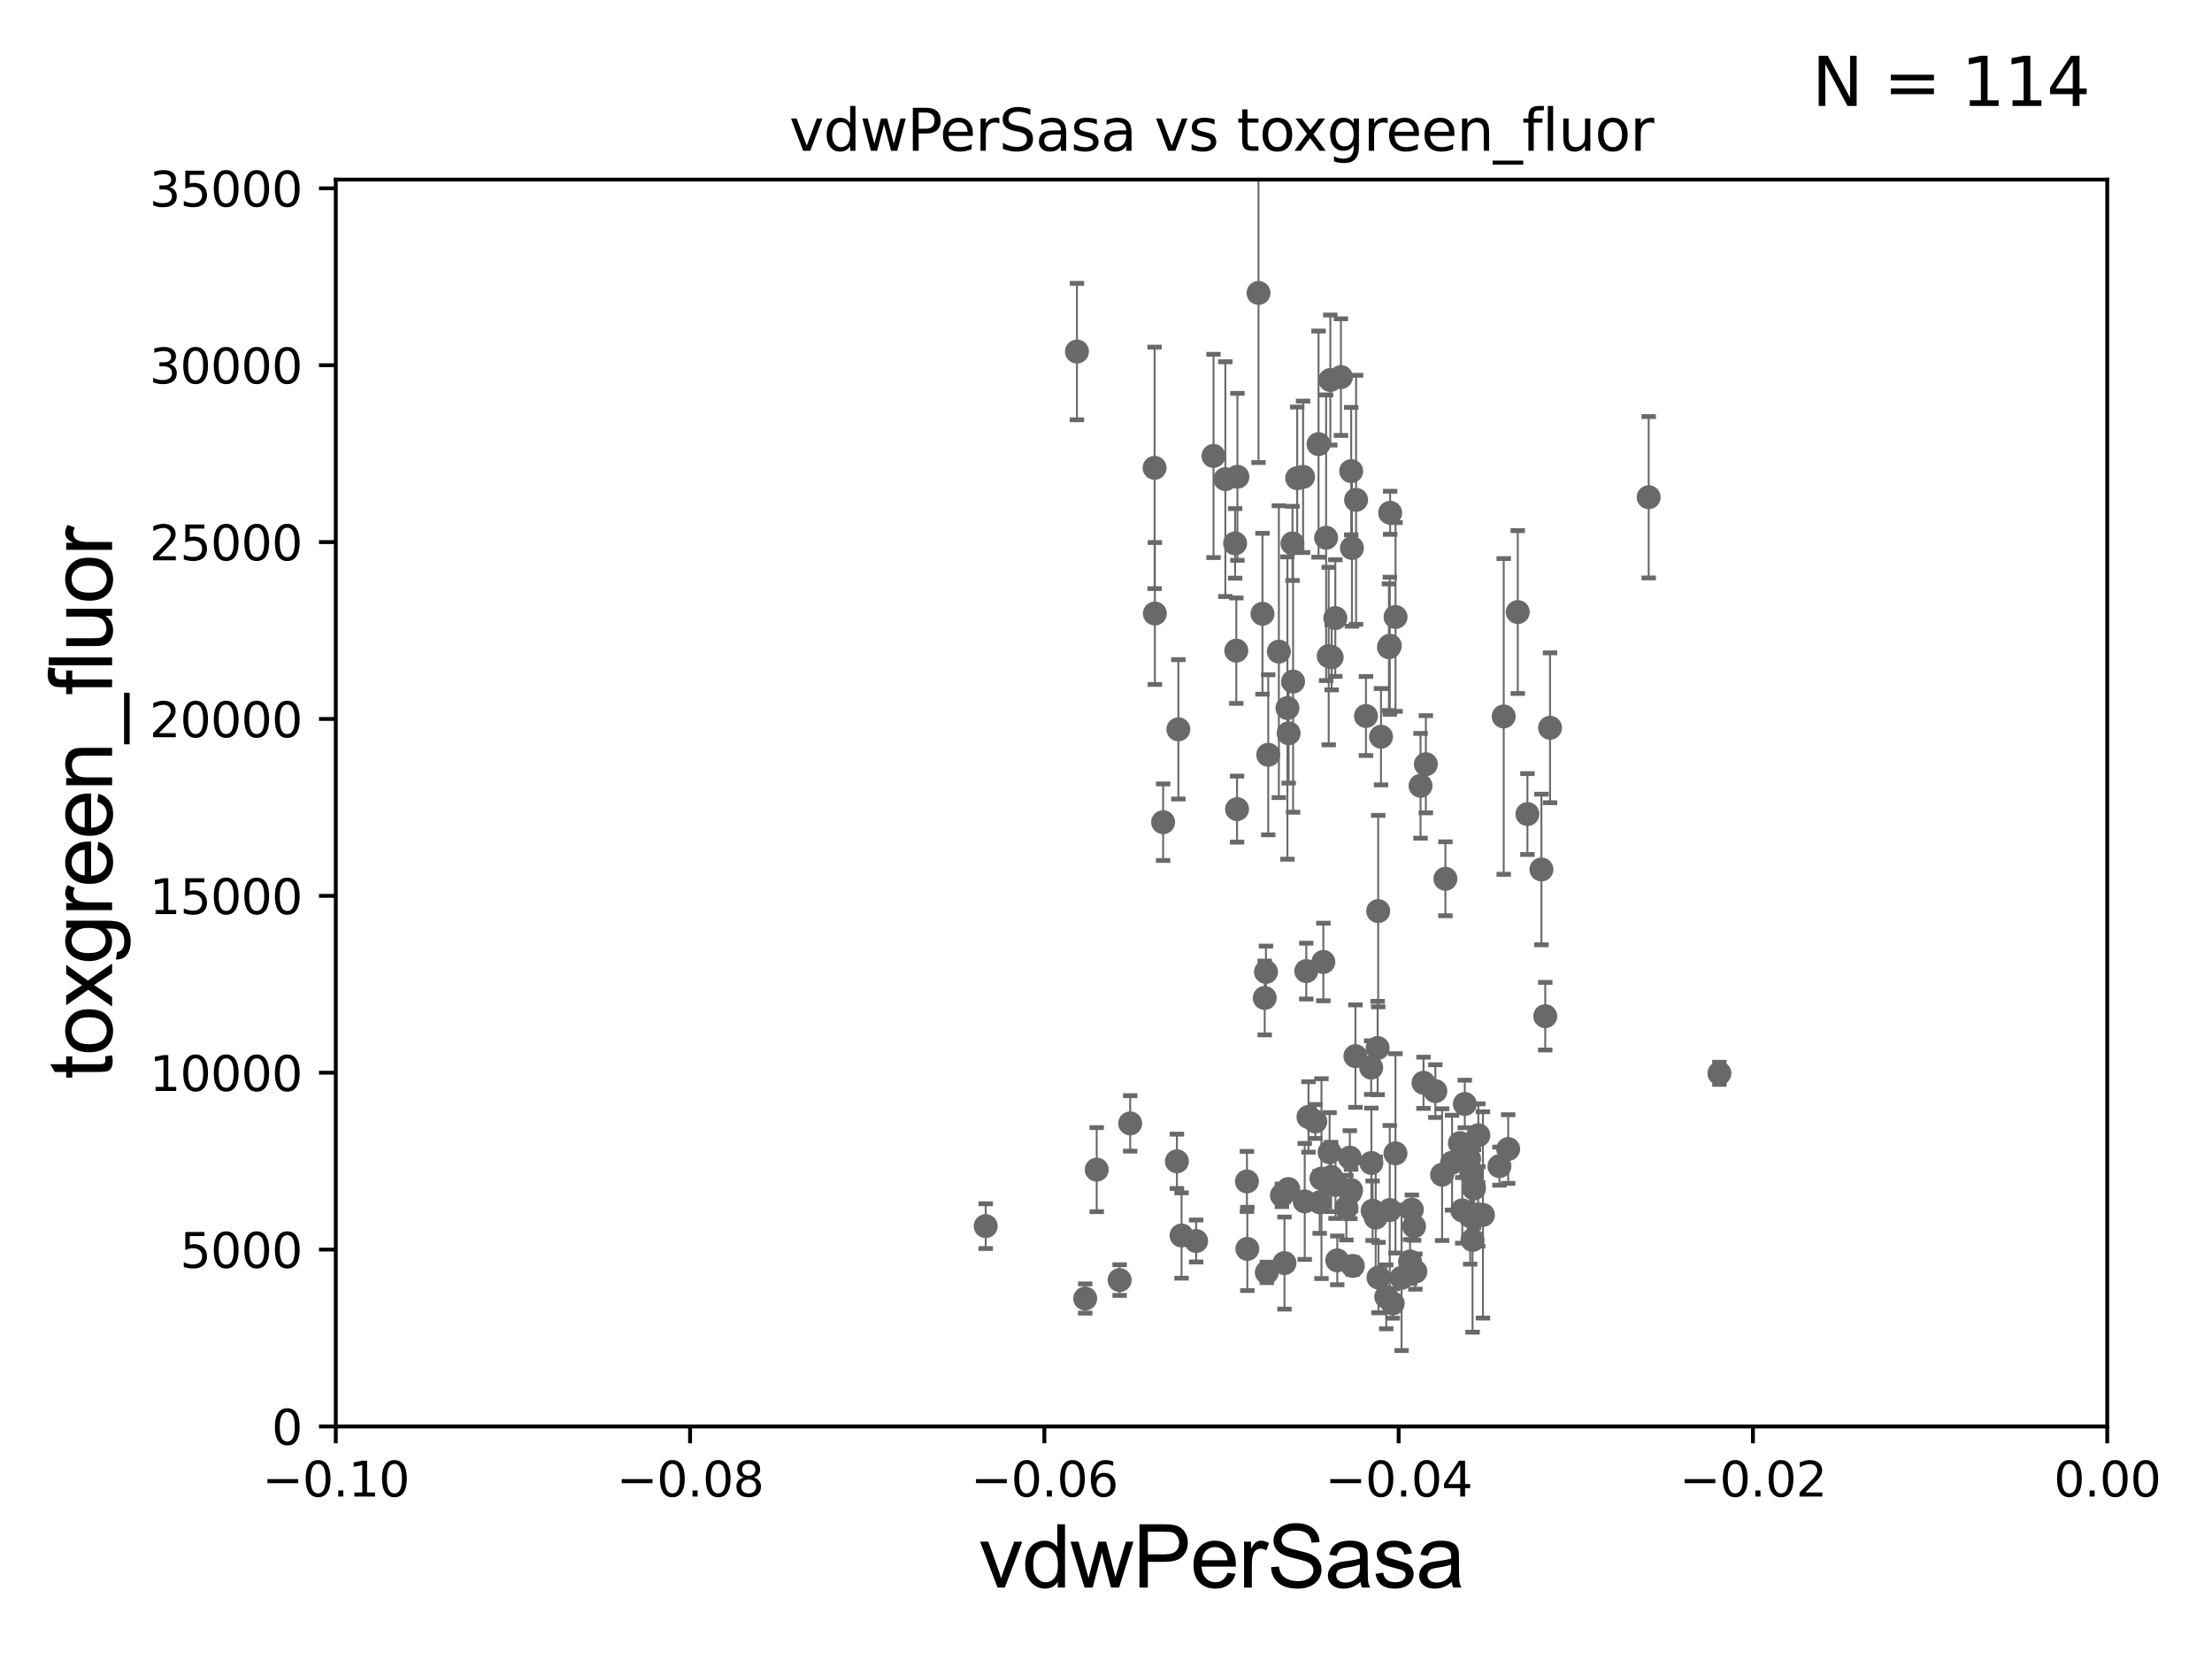 <?xml version="1.0" encoding="utf-8" standalone="no"?>
<!DOCTYPE svg PUBLIC "-//W3C//DTD SVG 1.1//EN"
  "http://www.w3.org/Graphics/SVG/1.1/DTD/svg11.dtd">
<svg xmlns:xlink="http://www.w3.org/1999/xlink" width="460.8pt" height="345.6pt" viewBox="0 0 460.8 345.6" xmlns="http://www.w3.org/2000/svg" version="1.1">
 <defs>
  <style type="text/css">*{stroke-linejoin: round; stroke-linecap: butt}</style>
 </defs>
 <g id="figure_1">
  <g id="patch_1">
   <path d="M 0 345.6 
L 460.8 345.6 
L 460.8 0 
L 0 0 
z
" style="fill: #ffffff"/>
  </g>
  <g id="axes_1">
   <g id="patch_2">
    <path d="M 69.95 297.16 
L 438.975 297.16 
L 438.975 37.411 
L 69.95 37.411 
z
" style="fill: #ffffff"/>
   </g>
   <g id="PathCollection_1">
    <defs>
     <path id="m9a7c878c9f" d="M 0 1.118 
C 0.297 1.118 0.581 1 0.791 0.791 
C 1 0.581 1.118 0.297 1.118 0 
C 1.118 -0.297 1 -0.581 0.791 -0.791 
C 0.581 -1 0.297 -1.118 0 -1.118 
C -0.297 -1.118 -0.581 -1 -0.791 -0.791 
C -1 -0.581 -1.118 -0.297 -1.118 0 
C -1.118 0.297 -1 0.581 -0.791 0.791 
C -0.581 1 -0.297 1.118 0 1.118 
z
" style="stroke: #696969"/>
    </defs>
    <g clip-path="url(#p103a15713b)">
     <use xlink:href="#m9a7c878c9f" x="269.251" y="113.199" style="fill: #696969; stroke: #696969"/>
     <use xlink:href="#m9a7c878c9f" x="307.931" y="252.981" style="fill: #696969; stroke: #696969"/>
     <use xlink:href="#m9a7c878c9f" x="274.915" y="250.46" style="fill: #696969; stroke: #696969"/>
     <use xlink:href="#m9a7c878c9f" x="290.132" y="271.534" style="fill: #696969; stroke: #696969"/>
     <use xlink:href="#m9a7c878c9f" x="259.761" y="246.116" style="fill: #696969; stroke: #696969"/>
     <use xlink:href="#m9a7c878c9f" x="263.896" y="265.067" style="fill: #696969; stroke: #696969"/>
     <use xlink:href="#m9a7c878c9f" x="233.24" y="266.663" style="fill: #696969; stroke: #696969"/>
     <use xlink:href="#m9a7c878c9f" x="278.578" y="262.553" style="fill: #696969; stroke: #696969"/>
     <use xlink:href="#m9a7c878c9f" x="286.986" y="218.317" style="fill: #696969; stroke: #696969"/>
     <use xlink:href="#m9a7c878c9f" x="235.438" y="234.029" style="fill: #696969; stroke: #696969"/>
     <use xlink:href="#m9a7c878c9f" x="277.295" y="245.186" style="fill: #696969; stroke: #696969"/>
     <use xlink:href="#m9a7c878c9f" x="268.198" y="147.5" style="fill: #696969; stroke: #696969"/>
     <use xlink:href="#m9a7c878c9f" x="308.924" y="253.09" style="fill: #696969; stroke: #696969"/>
     <use xlink:href="#m9a7c878c9f" x="259.843" y="260.171" style="fill: #696969; stroke: #696969"/>
     <use xlink:href="#m9a7c878c9f" x="281.295" y="248.391" style="fill: #696969; stroke: #696969"/>
     <use xlink:href="#m9a7c878c9f" x="306.76" y="258.322" style="fill: #696969; stroke: #696969"/>
     <use xlink:href="#m9a7c878c9f" x="285.683" y="242.266" style="fill: #696969; stroke: #696969"/>
     <use xlink:href="#m9a7c878c9f" x="300.417" y="244.705" style="fill: #696969; stroke: #696969"/>
     <use xlink:href="#m9a7c878c9f" x="278.221" y="246.844" style="fill: #696969; stroke: #696969"/>
     <use xlink:href="#m9a7c878c9f" x="307.057" y="247.581" style="fill: #696969; stroke: #696969"/>
     <use xlink:href="#m9a7c878c9f" x="276.977" y="240.023" style="fill: #696969; stroke: #696969"/>
     <use xlink:href="#m9a7c878c9f" x="277.411" y="136.912" style="fill: #696969; stroke: #696969"/>
     <use xlink:href="#m9a7c878c9f" x="228.466" y="243.659" style="fill: #696969; stroke: #696969"/>
     <use xlink:href="#m9a7c878c9f" x="289.338" y="134.821" style="fill: #696969; stroke: #696969"/>
     <use xlink:href="#m9a7c878c9f" x="268.368" y="247.701" style="fill: #696969; stroke: #696969"/>
     <use xlink:href="#m9a7c878c9f" x="286.587" y="253.651" style="fill: #696969; stroke: #696969"/>
     <use xlink:href="#m9a7c878c9f" x="294.11" y="251.989" style="fill: #696969; stroke: #696969"/>
     <use xlink:href="#m9a7c878c9f" x="257.546" y="135.545" style="fill: #696969; stroke: #696969"/>
     <use xlink:href="#m9a7c878c9f" x="249.18" y="258.526" style="fill: #696969; stroke: #696969"/>
     <use xlink:href="#m9a7c878c9f" x="257.702" y="168.556" style="fill: #696969; stroke: #696969"/>
     <use xlink:href="#m9a7c878c9f" x="296.539" y="225.561" style="fill: #696969; stroke: #696969"/>
     <use xlink:href="#m9a7c878c9f" x="281.452" y="247.897" style="fill: #696969; stroke: #696969"/>
     <use xlink:href="#m9a7c878c9f" x="294.849" y="264.892" style="fill: #696969; stroke: #696969"/>
     <use xlink:href="#m9a7c878c9f" x="287.103" y="189.796" style="fill: #696969; stroke: #696969"/>
     <use xlink:href="#m9a7c878c9f" x="313.251" y="149.245" style="fill: #696969; stroke: #696969"/>
     <use xlink:href="#m9a7c878c9f" x="281.817" y="263.714" style="fill: #696969; stroke: #696969"/>
     <use xlink:href="#m9a7c878c9f" x="288.777" y="270.161" style="fill: #696969; stroke: #696969"/>
     <use xlink:href="#m9a7c878c9f" x="304.122" y="238.14" style="fill: #696969; stroke: #696969"/>
     <use xlink:href="#m9a7c878c9f" x="322.903" y="151.608" style="fill: #696969; stroke: #696969"/>
     <use xlink:href="#m9a7c878c9f" x="293.739" y="262.787" style="fill: #696969; stroke: #696969"/>
     <use xlink:href="#m9a7c878c9f" x="343.452" y="103.583" style="fill: #696969; stroke: #696969"/>
     <use xlink:href="#m9a7c878c9f" x="287.164" y="266.141" style="fill: #696969; stroke: #696969"/>
     <use xlink:href="#m9a7c878c9f" x="316.18" y="127.504" style="fill: #696969; stroke: #696969"/>
     <use xlink:href="#m9a7c878c9f" x="304.62" y="252.144" style="fill: #696969; stroke: #696969"/>
     <use xlink:href="#m9a7c878c9f" x="321.903" y="211.691" style="fill: #696969; stroke: #696969"/>
     <use xlink:href="#m9a7c878c9f" x="306.264" y="253.333" style="fill: #696969; stroke: #696969"/>
     <use xlink:href="#m9a7c878c9f" x="305.147" y="229.976" style="fill: #696969; stroke: #696969"/>
     <use xlink:href="#m9a7c878c9f" x="281.194" y="241.152" style="fill: #696969; stroke: #696969"/>
     <use xlink:href="#m9a7c878c9f" x="302.489" y="242.21" style="fill: #696969; stroke: #696969"/>
     <use xlink:href="#m9a7c878c9f" x="306.038" y="241.396" style="fill: #696969; stroke: #696969"/>
     <use xlink:href="#m9a7c878c9f" x="358.184" y="223.59" style="fill: #696969; stroke: #696969"/>
     <use xlink:href="#m9a7c878c9f" x="297.031" y="159.204" style="fill: #696969; stroke: #696969"/>
     <use xlink:href="#m9a7c878c9f" x="318.192" y="169.586" style="fill: #696969; stroke: #696969"/>
     <use xlink:href="#m9a7c878c9f" x="299.011" y="227.298" style="fill: #696969; stroke: #696969"/>
     <use xlink:href="#m9a7c878c9f" x="289.512" y="252.074" style="fill: #696969; stroke: #696969"/>
     <use xlink:href="#m9a7c878c9f" x="267.046" y="249.006" style="fill: #696969; stroke: #696969"/>
     <use xlink:href="#m9a7c878c9f" x="271.795" y="250.281" style="fill: #696969; stroke: #696969"/>
     <use xlink:href="#m9a7c878c9f" x="263.464" y="207.894" style="fill: #696969; stroke: #696969"/>
     <use xlink:href="#m9a7c878c9f" x="275.285" y="245.529" style="fill: #696969; stroke: #696969"/>
     <use xlink:href="#m9a7c878c9f" x="287.691" y="153.471" style="fill: #696969; stroke: #696969"/>
     <use xlink:href="#m9a7c878c9f" x="267.579" y="263.125" style="fill: #696969; stroke: #696969"/>
     <use xlink:href="#m9a7c878c9f" x="321.108" y="181.126" style="fill: #696969; stroke: #696969"/>
     <use xlink:href="#m9a7c878c9f" x="285.941" y="252.217" style="fill: #696969; stroke: #696969"/>
     <use xlink:href="#m9a7c878c9f" x="301.106" y="183.067" style="fill: #696969; stroke: #696969"/>
     <use xlink:href="#m9a7c878c9f" x="312.363" y="242.931" style="fill: #696969; stroke: #696969"/>
     <use xlink:href="#m9a7c878c9f" x="290.719" y="128.528" style="fill: #696969; stroke: #696969"/>
     <use xlink:href="#m9a7c878c9f" x="291.967" y="266.188" style="fill: #696969; stroke: #696969"/>
     <use xlink:href="#m9a7c878c9f" x="280.478" y="251.586" style="fill: #696969; stroke: #696969"/>
     <use xlink:href="#m9a7c878c9f" x="246.14" y="257.375" style="fill: #696969; stroke: #696969"/>
     <use xlink:href="#m9a7c878c9f" x="282.357" y="220.006" style="fill: #696969; stroke: #696969"/>
     <use xlink:href="#m9a7c878c9f" x="307.968" y="236.498" style="fill: #696969; stroke: #696969"/>
     <use xlink:href="#m9a7c878c9f" x="314.182" y="239.363" style="fill: #696969; stroke: #696969"/>
     <use xlink:href="#m9a7c878c9f" x="295.926" y="163.697" style="fill: #696969; stroke: #696969"/>
     <use xlink:href="#m9a7c878c9f" x="306.5" y="244.473" style="fill: #696969; stroke: #696969"/>
     <use xlink:href="#m9a7c878c9f" x="272.119" y="202.296" style="fill: #696969; stroke: #696969"/>
     <use xlink:href="#m9a7c878c9f" x="281.637" y="114.153" style="fill: #696969; stroke: #696969"/>
     <use xlink:href="#m9a7c878c9f" x="245.473" y="151.933" style="fill: #696969; stroke: #696969"/>
     <use xlink:href="#m9a7c878c9f" x="271.458" y="99.335" style="fill: #696969; stroke: #696969"/>
     <use xlink:href="#m9a7c878c9f" x="275.675" y="200.396" style="fill: #696969; stroke: #696969"/>
     <use xlink:href="#m9a7c878c9f" x="268.445" y="152.757" style="fill: #696969; stroke: #696969"/>
     <use xlink:href="#m9a7c878c9f" x="282.497" y="104.123" style="fill: #696969; stroke: #696969"/>
     <use xlink:href="#m9a7c878c9f" x="262.998" y="127.858" style="fill: #696969; stroke: #696969"/>
     <use xlink:href="#m9a7c878c9f" x="272.579" y="232.681" style="fill: #696969; stroke: #696969"/>
     <use xlink:href="#m9a7c878c9f" x="279.34" y="78.559" style="fill: #696969; stroke: #696969"/>
     <use xlink:href="#m9a7c878c9f" x="240.581" y="127.804" style="fill: #696969; stroke: #696969"/>
     <use xlink:href="#m9a7c878c9f" x="242.302" y="171.276" style="fill: #696969; stroke: #696969"/>
     <use xlink:href="#m9a7c878c9f" x="276.253" y="112.022" style="fill: #696969; stroke: #696969"/>
     <use xlink:href="#m9a7c878c9f" x="289.594" y="106.821" style="fill: #696969; stroke: #696969"/>
     <use xlink:href="#m9a7c878c9f" x="266.412" y="135.749" style="fill: #696969; stroke: #696969"/>
     <use xlink:href="#m9a7c878c9f" x="226.07" y="270.503" style="fill: #696969; stroke: #696969"/>
     <use xlink:href="#m9a7c878c9f" x="262.174" y="61.025" style="fill: #696969; stroke: #696969"/>
     <use xlink:href="#m9a7c878c9f" x="240.523" y="97.461" style="fill: #696969; stroke: #696969"/>
     <use xlink:href="#m9a7c878c9f" x="263.723" y="202.474" style="fill: #696969; stroke: #696969"/>
     <use xlink:href="#m9a7c878c9f" x="290.7" y="240.264" style="fill: #696969; stroke: #696969"/>
     <use xlink:href="#m9a7c878c9f" x="274.011" y="233.628" style="fill: #696969; stroke: #696969"/>
     <use xlink:href="#m9a7c878c9f" x="294.578" y="255.474" style="fill: #696969; stroke: #696969"/>
     <use xlink:href="#m9a7c878c9f" x="257.778" y="99.328" style="fill: #696969; stroke: #696969"/>
     <use xlink:href="#m9a7c878c9f" x="269.374" y="141.982" style="fill: #696969; stroke: #696969"/>
     <use xlink:href="#m9a7c878c9f" x="281.477" y="98.139" style="fill: #696969; stroke: #696969"/>
     <use xlink:href="#m9a7c878c9f" x="284.557" y="149.157" style="fill: #696969; stroke: #696969"/>
     <use xlink:href="#m9a7c878c9f" x="270.23" y="99.614" style="fill: #696969; stroke: #696969"/>
     <use xlink:href="#m9a7c878c9f" x="274.678" y="92.52" style="fill: #696969; stroke: #696969"/>
     <use xlink:href="#m9a7c878c9f" x="285.644" y="222.403" style="fill: #696969; stroke: #696969"/>
     <use xlink:href="#m9a7c878c9f" x="224.347" y="73.236" style="fill: #696969; stroke: #696969"/>
     <use xlink:href="#m9a7c878c9f" x="257.296" y="113.2" style="fill: #696969; stroke: #696969"/>
     <use xlink:href="#m9a7c878c9f" x="205.339" y="255.431" style="fill: #696969; stroke: #696969"/>
     <use xlink:href="#m9a7c878c9f" x="277.132" y="79.167" style="fill: #696969; stroke: #696969"/>
     <use xlink:href="#m9a7c878c9f" x="264.198" y="157.235" style="fill: #696969; stroke: #696969"/>
     <use xlink:href="#m9a7c878c9f" x="278.174" y="128.754" style="fill: #696969; stroke: #696969"/>
     <use xlink:href="#m9a7c878c9f" x="245.169" y="241.922" style="fill: #696969; stroke: #696969"/>
     <use xlink:href="#m9a7c878c9f" x="289.524" y="134.52" style="fill: #696969; stroke: #696969"/>
     <use xlink:href="#m9a7c878c9f" x="255.264" y="99.816" style="fill: #696969; stroke: #696969"/>
     <use xlink:href="#m9a7c878c9f" x="276.796" y="136.674" style="fill: #696969; stroke: #696969"/>
     <use xlink:href="#m9a7c878c9f" x="252.794" y="94.978" style="fill: #696969; stroke: #696969"/>
    </g>
   </g>
   <g id="matplotlib.axis_1">
    <g id="xtick_1">
     <g id="line2d_1">
      <defs>
       <path id="m5ba8173698" d="M 0 0 
L 0 3.5 
" style="stroke: #000000; stroke-width: 0.8"/>
      </defs>
      <g>
       <use xlink:href="#m5ba8173698" x="69.95" y="297.16" style="stroke: #000000; stroke-width: 0.8"/>
      </g>
     </g>
     <g id="text_1">
      <!-- −0.10 -->
      <g transform="translate(54.627 311.758)scale(0.1 -0.1)">
       <defs>
        <path id="DejaVuSans-2212" d="M 678 2272 
L 4684 2272 
L 4684 1741 
L 678 1741 
L 678 2272 
z
" transform="scale(0.016)"/>
        <path id="DejaVuSans-30" d="M 2034 4250 
Q 1547 4250 1301 3770 
Q 1056 3291 1056 2328 
Q 1056 1369 1301 889 
Q 1547 409 2034 409 
Q 2525 409 2770 889 
Q 3016 1369 3016 2328 
Q 3016 3291 2770 3770 
Q 2525 4250 2034 4250 
z
M 2034 4750 
Q 2819 4750 3233 4129 
Q 3647 3509 3647 2328 
Q 3647 1150 3233 529 
Q 2819 -91 2034 -91 
Q 1250 -91 836 529 
Q 422 1150 422 2328 
Q 422 3509 836 4129 
Q 1250 4750 2034 4750 
z
" transform="scale(0.016)"/>
        <path id="DejaVuSans-2e" d="M 684 794 
L 1344 794 
L 1344 0 
L 684 0 
L 684 794 
z
" transform="scale(0.016)"/>
        <path id="DejaVuSans-31" d="M 794 531 
L 1825 531 
L 1825 4091 
L 703 3866 
L 703 4441 
L 1819 4666 
L 2450 4666 
L 2450 531 
L 3481 531 
L 3481 0 
L 794 0 
L 794 531 
z
" transform="scale(0.016)"/>
       </defs>
       <use xlink:href="#DejaVuSans-2212"/>
       <use xlink:href="#DejaVuSans-30" x="83.789"/>
       <use xlink:href="#DejaVuSans-2e" x="147.412"/>
       <use xlink:href="#DejaVuSans-31" x="179.199"/>
       <use xlink:href="#DejaVuSans-30" x="242.822"/>
      </g>
     </g>
    </g>
    <g id="xtick_2">
     <g id="line2d_2">
      <g>
       <use xlink:href="#m5ba8173698" x="143.755" y="297.16" style="stroke: #000000; stroke-width: 0.8"/>
      </g>
     </g>
     <g id="text_2">
      <!-- −0.08 -->
      <g transform="translate(128.432 311.758)scale(0.1 -0.1)">
       <defs>
        <path id="DejaVuSans-38" d="M 2034 2216 
Q 1584 2216 1326 1975 
Q 1069 1734 1069 1313 
Q 1069 891 1326 650 
Q 1584 409 2034 409 
Q 2484 409 2743 651 
Q 3003 894 3003 1313 
Q 3003 1734 2745 1975 
Q 2488 2216 2034 2216 
z
M 1403 2484 
Q 997 2584 770 2862 
Q 544 3141 544 3541 
Q 544 4100 942 4425 
Q 1341 4750 2034 4750 
Q 2731 4750 3128 4425 
Q 3525 4100 3525 3541 
Q 3525 3141 3298 2862 
Q 3072 2584 2669 2484 
Q 3125 2378 3379 2068 
Q 3634 1759 3634 1313 
Q 3634 634 3220 271 
Q 2806 -91 2034 -91 
Q 1263 -91 848 271 
Q 434 634 434 1313 
Q 434 1759 690 2068 
Q 947 2378 1403 2484 
z
M 1172 3481 
Q 1172 3119 1398 2916 
Q 1625 2713 2034 2713 
Q 2441 2713 2670 2916 
Q 2900 3119 2900 3481 
Q 2900 3844 2670 4047 
Q 2441 4250 2034 4250 
Q 1625 4250 1398 4047 
Q 1172 3844 1172 3481 
z
" transform="scale(0.016)"/>
       </defs>
       <use xlink:href="#DejaVuSans-2212"/>
       <use xlink:href="#DejaVuSans-30" x="83.789"/>
       <use xlink:href="#DejaVuSans-2e" x="147.412"/>
       <use xlink:href="#DejaVuSans-30" x="179.199"/>
       <use xlink:href="#DejaVuSans-38" x="242.822"/>
      </g>
     </g>
    </g>
    <g id="xtick_3">
     <g id="line2d_3">
      <g>
       <use xlink:href="#m5ba8173698" x="217.56" y="297.16" style="stroke: #000000; stroke-width: 0.8"/>
      </g>
     </g>
     <g id="text_3">
      <!-- −0.06 -->
      <g transform="translate(202.237 311.758)scale(0.1 -0.1)">
       <defs>
        <path id="DejaVuSans-36" d="M 2113 2584 
Q 1688 2584 1439 2293 
Q 1191 2003 1191 1497 
Q 1191 994 1439 701 
Q 1688 409 2113 409 
Q 2538 409 2786 701 
Q 3034 994 3034 1497 
Q 3034 2003 2786 2293 
Q 2538 2584 2113 2584 
z
M 3366 4563 
L 3366 3988 
Q 3128 4100 2886 4159 
Q 2644 4219 2406 4219 
Q 1781 4219 1451 3797 
Q 1122 3375 1075 2522 
Q 1259 2794 1537 2939 
Q 1816 3084 2150 3084 
Q 2853 3084 3261 2657 
Q 3669 2231 3669 1497 
Q 3669 778 3244 343 
Q 2819 -91 2113 -91 
Q 1303 -91 875 529 
Q 447 1150 447 2328 
Q 447 3434 972 4092 
Q 1497 4750 2381 4750 
Q 2619 4750 2861 4703 
Q 3103 4656 3366 4563 
z
" transform="scale(0.016)"/>
       </defs>
       <use xlink:href="#DejaVuSans-2212"/>
       <use xlink:href="#DejaVuSans-30" x="83.789"/>
       <use xlink:href="#DejaVuSans-2e" x="147.412"/>
       <use xlink:href="#DejaVuSans-30" x="179.199"/>
       <use xlink:href="#DejaVuSans-36" x="242.822"/>
      </g>
     </g>
    </g>
    <g id="xtick_4">
     <g id="line2d_4">
      <g>
       <use xlink:href="#m5ba8173698" x="291.365" y="297.16" style="stroke: #000000; stroke-width: 0.8"/>
      </g>
     </g>
     <g id="text_4">
      <!-- −0.04 -->
      <g transform="translate(276.042 311.758)scale(0.1 -0.1)">
       <defs>
        <path id="DejaVuSans-34" d="M 2419 4116 
L 825 1625 
L 2419 1625 
L 2419 4116 
z
M 2253 4666 
L 3047 4666 
L 3047 1625 
L 3713 1625 
L 3713 1100 
L 3047 1100 
L 3047 0 
L 2419 0 
L 2419 1100 
L 313 1100 
L 313 1709 
L 2253 4666 
z
" transform="scale(0.016)"/>
       </defs>
       <use xlink:href="#DejaVuSans-2212"/>
       <use xlink:href="#DejaVuSans-30" x="83.789"/>
       <use xlink:href="#DejaVuSans-2e" x="147.412"/>
       <use xlink:href="#DejaVuSans-30" x="179.199"/>
       <use xlink:href="#DejaVuSans-34" x="242.822"/>
      </g>
     </g>
    </g>
    <g id="xtick_5">
     <g id="line2d_5">
      <g>
       <use xlink:href="#m5ba8173698" x="365.17" y="297.16" style="stroke: #000000; stroke-width: 0.8"/>
      </g>
     </g>
     <g id="text_5">
      <!-- −0.02 -->
      <g transform="translate(349.847 311.758)scale(0.1 -0.1)">
       <defs>
        <path id="DejaVuSans-32" d="M 1228 531 
L 3431 531 
L 3431 0 
L 469 0 
L 469 531 
Q 828 903 1448 1529 
Q 2069 2156 2228 2338 
Q 2531 2678 2651 2914 
Q 2772 3150 2772 3378 
Q 2772 3750 2511 3984 
Q 2250 4219 1831 4219 
Q 1534 4219 1204 4116 
Q 875 4013 500 3803 
L 500 4441 
Q 881 4594 1212 4672 
Q 1544 4750 1819 4750 
Q 2544 4750 2975 4387 
Q 3406 4025 3406 3419 
Q 3406 3131 3298 2873 
Q 3191 2616 2906 2266 
Q 2828 2175 2409 1742 
Q 1991 1309 1228 531 
z
" transform="scale(0.016)"/>
       </defs>
       <use xlink:href="#DejaVuSans-2212"/>
       <use xlink:href="#DejaVuSans-30" x="83.789"/>
       <use xlink:href="#DejaVuSans-2e" x="147.412"/>
       <use xlink:href="#DejaVuSans-30" x="179.199"/>
       <use xlink:href="#DejaVuSans-32" x="242.822"/>
      </g>
     </g>
    </g>
    <g id="xtick_6">
     <g id="line2d_6">
      <g>
       <use xlink:href="#m5ba8173698" x="438.975" y="297.16" style="stroke: #000000; stroke-width: 0.8"/>
      </g>
     </g>
     <g id="text_6">
      <!-- 0.00 -->
      <g transform="translate(427.842 311.758)scale(0.1 -0.1)">
       <use xlink:href="#DejaVuSans-30"/>
       <use xlink:href="#DejaVuSans-2e" x="63.623"/>
       <use xlink:href="#DejaVuSans-30" x="95.41"/>
       <use xlink:href="#DejaVuSans-30" x="159.033"/>
      </g>
     </g>
    </g>
    <g id="text_7">
     <!-- vdwPerSasa -->
     <g transform="translate(203.94 330.722)scale(0.18 -0.18)">
      <defs>
       <path id="ArialMT-76" d="M 1344 0 
L 81 3319 
L 675 3319 
L 1388 1331 
Q 1503 1009 1600 663 
Q 1675 925 1809 1294 
L 2547 3319 
L 3125 3319 
L 1869 0 
L 1344 0 
z
" transform="scale(0.016)"/>
       <path id="ArialMT-64" d="M 2575 0 
L 2575 419 
Q 2259 -75 1647 -75 
Q 1250 -75 917 144 
Q 584 363 401 755 
Q 219 1147 219 1656 
Q 219 2153 384 2558 
Q 550 2963 881 3178 
Q 1213 3394 1622 3394 
Q 1922 3394 2156 3267 
Q 2391 3141 2538 2938 
L 2538 4581 
L 3097 4581 
L 3097 0 
L 2575 0 
z
M 797 1656 
Q 797 1019 1065 703 
Q 1334 388 1700 388 
Q 2069 388 2326 689 
Q 2584 991 2584 1609 
Q 2584 2291 2321 2609 
Q 2059 2928 1675 2928 
Q 1300 2928 1048 2622 
Q 797 2316 797 1656 
z
" transform="scale(0.016)"/>
       <path id="ArialMT-77" d="M 1034 0 
L 19 3319 
L 600 3319 
L 1128 1403 
L 1325 691 
Q 1338 744 1497 1375 
L 2025 3319 
L 2603 3319 
L 3100 1394 
L 3266 759 
L 3456 1400 
L 4025 3319 
L 4572 3319 
L 3534 0 
L 2950 0 
L 2422 1988 
L 2294 2553 
L 1622 0 
L 1034 0 
z
" transform="scale(0.016)"/>
       <path id="ArialMT-50" d="M 494 0 
L 494 4581 
L 2222 4581 
Q 2678 4581 2919 4538 
Q 3256 4481 3484 4323 
Q 3713 4166 3852 3881 
Q 3991 3597 3991 3256 
Q 3991 2672 3619 2267 
Q 3247 1863 2275 1863 
L 1100 1863 
L 1100 0 
L 494 0 
z
M 1100 2403 
L 2284 2403 
Q 2872 2403 3119 2622 
Q 3366 2841 3366 3238 
Q 3366 3525 3220 3729 
Q 3075 3934 2838 4000 
Q 2684 4041 2272 4041 
L 1100 4041 
L 1100 2403 
z
" transform="scale(0.016)"/>
       <path id="ArialMT-65" d="M 2694 1069 
L 3275 997 
Q 3138 488 2766 206 
Q 2394 -75 1816 -75 
Q 1088 -75 661 373 
Q 234 822 234 1631 
Q 234 2469 665 2931 
Q 1097 3394 1784 3394 
Q 2450 3394 2872 2941 
Q 3294 2488 3294 1666 
Q 3294 1616 3291 1516 
L 816 1516 
Q 847 969 1125 678 
Q 1403 388 1819 388 
Q 2128 388 2347 550 
Q 2566 713 2694 1069 
z
M 847 1978 
L 2700 1978 
Q 2663 2397 2488 2606 
Q 2219 2931 1791 2931 
Q 1403 2931 1139 2672 
Q 875 2413 847 1978 
z
" transform="scale(0.016)"/>
       <path id="ArialMT-72" d="M 416 0 
L 416 3319 
L 922 3319 
L 922 2816 
Q 1116 3169 1280 3281 
Q 1444 3394 1641 3394 
Q 1925 3394 2219 3213 
L 2025 2691 
Q 1819 2813 1613 2813 
Q 1428 2813 1281 2702 
Q 1134 2591 1072 2394 
Q 978 2094 978 1738 
L 978 0 
L 416 0 
z
" transform="scale(0.016)"/>
       <path id="ArialMT-53" d="M 288 1472 
L 859 1522 
Q 900 1178 1048 958 
Q 1197 738 1509 602 
Q 1822 466 2213 466 
Q 2559 466 2825 569 
Q 3091 672 3220 851 
Q 3350 1031 3350 1244 
Q 3350 1459 3225 1620 
Q 3100 1781 2813 1891 
Q 2628 1963 1997 2114 
Q 1366 2266 1113 2400 
Q 784 2572 623 2826 
Q 463 3081 463 3397 
Q 463 3744 659 4045 
Q 856 4347 1234 4503 
Q 1613 4659 2075 4659 
Q 2584 4659 2973 4495 
Q 3363 4331 3572 4012 
Q 3781 3694 3797 3291 
L 3216 3247 
Q 3169 3681 2898 3903 
Q 2628 4125 2100 4125 
Q 1550 4125 1298 3923 
Q 1047 3722 1047 3438 
Q 1047 3191 1225 3031 
Q 1400 2872 2139 2705 
Q 2878 2538 3153 2413 
Q 3553 2228 3743 1945 
Q 3934 1663 3934 1294 
Q 3934 928 3725 604 
Q 3516 281 3123 101 
Q 2731 -78 2241 -78 
Q 1619 -78 1198 103 
Q 778 284 539 648 
Q 300 1013 288 1472 
z
" transform="scale(0.016)"/>
       <path id="ArialMT-61" d="M 2588 409 
Q 2275 144 1986 34 
Q 1697 -75 1366 -75 
Q 819 -75 525 192 
Q 231 459 231 875 
Q 231 1119 342 1320 
Q 453 1522 633 1644 
Q 813 1766 1038 1828 
Q 1203 1872 1538 1913 
Q 2219 1994 2541 2106 
Q 2544 2222 2544 2253 
Q 2544 2597 2384 2738 
Q 2169 2928 1744 2928 
Q 1347 2928 1158 2789 
Q 969 2650 878 2297 
L 328 2372 
Q 403 2725 575 2942 
Q 747 3159 1072 3276 
Q 1397 3394 1825 3394 
Q 2250 3394 2515 3294 
Q 2781 3194 2906 3042 
Q 3031 2891 3081 2659 
Q 3109 2516 3109 2141 
L 3109 1391 
Q 3109 606 3145 398 
Q 3181 191 3288 0 
L 2700 0 
Q 2613 175 2588 409 
z
M 2541 1666 
Q 2234 1541 1622 1453 
Q 1275 1403 1131 1340 
Q 988 1278 909 1158 
Q 831 1038 831 891 
Q 831 666 1001 516 
Q 1172 366 1500 366 
Q 1825 366 2078 508 
Q 2331 650 2450 897 
Q 2541 1088 2541 1459 
L 2541 1666 
z
" transform="scale(0.016)"/>
       <path id="ArialMT-73" d="M 197 991 
L 753 1078 
Q 800 744 1014 566 
Q 1228 388 1613 388 
Q 2000 388 2187 545 
Q 2375 703 2375 916 
Q 2375 1106 2209 1216 
Q 2094 1291 1634 1406 
Q 1016 1563 777 1677 
Q 538 1791 414 1992 
Q 291 2194 291 2438 
Q 291 2659 392 2848 
Q 494 3038 669 3163 
Q 800 3259 1026 3326 
Q 1253 3394 1513 3394 
Q 1903 3394 2198 3281 
Q 2494 3169 2634 2976 
Q 2775 2784 2828 2463 
L 2278 2388 
Q 2241 2644 2061 2787 
Q 1881 2931 1553 2931 
Q 1166 2931 1000 2803 
Q 834 2675 834 2503 
Q 834 2394 903 2306 
Q 972 2216 1119 2156 
Q 1203 2125 1616 2013 
Q 2213 1853 2448 1751 
Q 2684 1650 2818 1456 
Q 2953 1263 2953 975 
Q 2953 694 2789 445 
Q 2625 197 2315 61 
Q 2006 -75 1616 -75 
Q 969 -75 630 194 
Q 291 463 197 991 
z
" transform="scale(0.016)"/>
      </defs>
      <use xlink:href="#ArialMT-76"/>
      <use xlink:href="#ArialMT-64" x="50"/>
      <use xlink:href="#ArialMT-77" x="105.615"/>
      <use xlink:href="#ArialMT-50" x="177.832"/>
      <use xlink:href="#ArialMT-65" x="244.531"/>
      <use xlink:href="#ArialMT-72" x="300.146"/>
      <use xlink:href="#ArialMT-53" x="333.447"/>
      <use xlink:href="#ArialMT-61" x="400.146"/>
      <use xlink:href="#ArialMT-73" x="455.762"/>
      <use xlink:href="#ArialMT-61" x="505.762"/>
     </g>
    </g>
   </g>
   <g id="matplotlib.axis_2">
    <g id="ytick_1">
     <g id="line2d_7">
      <defs>
       <path id="m5e53357f7a" d="M 0 0 
L -3.5 0 
" style="stroke: #000000; stroke-width: 0.8"/>
      </defs>
      <g>
       <use xlink:href="#m5e53357f7a" x="69.95" y="297.16" style="stroke: #000000; stroke-width: 0.8"/>
      </g>
     </g>
     <g id="text_8">
      <!-- 0 -->
      <g transform="translate(56.587 300.959)scale(0.1 -0.1)">
       <use xlink:href="#DejaVuSans-30"/>
      </g>
     </g>
    </g>
    <g id="ytick_2">
     <g id="line2d_8">
      <g>
       <use xlink:href="#m5e53357f7a" x="69.95" y="260.313" style="stroke: #000000; stroke-width: 0.8"/>
      </g>
     </g>
     <g id="text_9">
      <!-- 5000 -->
      <g transform="translate(37.5 264.112)scale(0.1 -0.1)">
       <defs>
        <path id="DejaVuSans-35" d="M 691 4666 
L 3169 4666 
L 3169 4134 
L 1269 4134 
L 1269 2991 
Q 1406 3038 1543 3061 
Q 1681 3084 1819 3084 
Q 2600 3084 3056 2656 
Q 3513 2228 3513 1497 
Q 3513 744 3044 326 
Q 2575 -91 1722 -91 
Q 1428 -91 1123 -41 
Q 819 9 494 109 
L 494 744 
Q 775 591 1075 516 
Q 1375 441 1709 441 
Q 2250 441 2565 725 
Q 2881 1009 2881 1497 
Q 2881 1984 2565 2268 
Q 2250 2553 1709 2553 
Q 1456 2553 1204 2497 
Q 953 2441 691 2322 
L 691 4666 
z
" transform="scale(0.016)"/>
       </defs>
       <use xlink:href="#DejaVuSans-35"/>
       <use xlink:href="#DejaVuSans-30" x="63.623"/>
       <use xlink:href="#DejaVuSans-30" x="127.246"/>
       <use xlink:href="#DejaVuSans-30" x="190.869"/>
      </g>
     </g>
    </g>
    <g id="ytick_3">
     <g id="line2d_9">
      <g>
       <use xlink:href="#m5e53357f7a" x="69.95" y="223.467" style="stroke: #000000; stroke-width: 0.8"/>
      </g>
     </g>
     <g id="text_10">
      <!-- 10000 -->
      <g transform="translate(31.137 227.266)scale(0.1 -0.1)">
       <use xlink:href="#DejaVuSans-31"/>
       <use xlink:href="#DejaVuSans-30" x="63.623"/>
       <use xlink:href="#DejaVuSans-30" x="127.246"/>
       <use xlink:href="#DejaVuSans-30" x="190.869"/>
       <use xlink:href="#DejaVuSans-30" x="254.492"/>
      </g>
     </g>
    </g>
    <g id="ytick_4">
     <g id="line2d_10">
      <g>
       <use xlink:href="#m5e53357f7a" x="69.95" y="186.62" style="stroke: #000000; stroke-width: 0.8"/>
      </g>
     </g>
     <g id="text_11">
      <!-- 15000 -->
      <g transform="translate(31.137 190.419)scale(0.1 -0.1)">
       <use xlink:href="#DejaVuSans-31"/>
       <use xlink:href="#DejaVuSans-35" x="63.623"/>
       <use xlink:href="#DejaVuSans-30" x="127.246"/>
       <use xlink:href="#DejaVuSans-30" x="190.869"/>
       <use xlink:href="#DejaVuSans-30" x="254.492"/>
      </g>
     </g>
    </g>
    <g id="ytick_5">
     <g id="line2d_11">
      <g>
       <use xlink:href="#m5e53357f7a" x="69.95" y="149.773" style="stroke: #000000; stroke-width: 0.8"/>
      </g>
     </g>
     <g id="text_12">
      <!-- 20000 -->
      <g transform="translate(31.137 153.572)scale(0.1 -0.1)">
       <use xlink:href="#DejaVuSans-32"/>
       <use xlink:href="#DejaVuSans-30" x="63.623"/>
       <use xlink:href="#DejaVuSans-30" x="127.246"/>
       <use xlink:href="#DejaVuSans-30" x="190.869"/>
       <use xlink:href="#DejaVuSans-30" x="254.492"/>
      </g>
     </g>
    </g>
    <g id="ytick_6">
     <g id="line2d_12">
      <g>
       <use xlink:href="#m5e53357f7a" x="69.95" y="112.926" style="stroke: #000000; stroke-width: 0.8"/>
      </g>
     </g>
     <g id="text_13">
      <!-- 25000 -->
      <g transform="translate(31.137 116.726)scale(0.1 -0.1)">
       <use xlink:href="#DejaVuSans-32"/>
       <use xlink:href="#DejaVuSans-35" x="63.623"/>
       <use xlink:href="#DejaVuSans-30" x="127.246"/>
       <use xlink:href="#DejaVuSans-30" x="190.869"/>
       <use xlink:href="#DejaVuSans-30" x="254.492"/>
      </g>
     </g>
    </g>
    <g id="ytick_7">
     <g id="line2d_13">
      <g>
       <use xlink:href="#m5e53357f7a" x="69.95" y="76.08" style="stroke: #000000; stroke-width: 0.8"/>
      </g>
     </g>
     <g id="text_14">
      <!-- 30000 -->
      <g transform="translate(31.137 79.879)scale(0.1 -0.1)">
       <defs>
        <path id="DejaVuSans-33" d="M 2597 2516 
Q 3050 2419 3304 2112 
Q 3559 1806 3559 1356 
Q 3559 666 3084 287 
Q 2609 -91 1734 -91 
Q 1441 -91 1130 -33 
Q 819 25 488 141 
L 488 750 
Q 750 597 1062 519 
Q 1375 441 1716 441 
Q 2309 441 2620 675 
Q 2931 909 2931 1356 
Q 2931 1769 2642 2001 
Q 2353 2234 1838 2234 
L 1294 2234 
L 1294 2753 
L 1863 2753 
Q 2328 2753 2575 2939 
Q 2822 3125 2822 3475 
Q 2822 3834 2567 4026 
Q 2313 4219 1838 4219 
Q 1578 4219 1281 4162 
Q 984 4106 628 3988 
L 628 4550 
Q 988 4650 1302 4700 
Q 1616 4750 1894 4750 
Q 2613 4750 3031 4423 
Q 3450 4097 3450 3541 
Q 3450 3153 3228 2886 
Q 3006 2619 2597 2516 
z
" transform="scale(0.016)"/>
       </defs>
       <use xlink:href="#DejaVuSans-33"/>
       <use xlink:href="#DejaVuSans-30" x="63.623"/>
       <use xlink:href="#DejaVuSans-30" x="127.246"/>
       <use xlink:href="#DejaVuSans-30" x="190.869"/>
       <use xlink:href="#DejaVuSans-30" x="254.492"/>
      </g>
     </g>
    </g>
    <g id="ytick_8">
     <g id="line2d_14">
      <g>
       <use xlink:href="#m5e53357f7a" x="69.95" y="39.233" style="stroke: #000000; stroke-width: 0.8"/>
      </g>
     </g>
     <g id="text_15">
      <!-- 35000 -->
      <g transform="translate(31.137 43.032)scale(0.1 -0.1)">
       <use xlink:href="#DejaVuSans-33"/>
       <use xlink:href="#DejaVuSans-35" x="63.623"/>
       <use xlink:href="#DejaVuSans-30" x="127.246"/>
       <use xlink:href="#DejaVuSans-30" x="190.869"/>
       <use xlink:href="#DejaVuSans-30" x="254.492"/>
      </g>
     </g>
    </g>
    <g id="text_16">
     <!-- toxgreen_fluor -->
     <g transform="translate(23.349 224.818)rotate(-90)scale(0.18 -0.18)">
      <defs>
       <path id="ArialMT-74" d="M 1650 503 
L 1731 6 
Q 1494 -44 1306 -44 
Q 1000 -44 831 53 
Q 663 150 594 308 
Q 525 466 525 972 
L 525 2881 
L 113 2881 
L 113 3319 
L 525 3319 
L 525 4141 
L 1084 4478 
L 1084 3319 
L 1650 3319 
L 1650 2881 
L 1084 2881 
L 1084 941 
Q 1084 700 1114 631 
Q 1144 563 1211 522 
Q 1278 481 1403 481 
Q 1497 481 1650 503 
z
" transform="scale(0.016)"/>
       <path id="ArialMT-6f" d="M 213 1659 
Q 213 2581 725 3025 
Q 1153 3394 1769 3394 
Q 2453 3394 2887 2945 
Q 3322 2497 3322 1706 
Q 3322 1066 3130 698 
Q 2938 331 2570 128 
Q 2203 -75 1769 -75 
Q 1072 -75 642 372 
Q 213 819 213 1659 
z
M 791 1659 
Q 791 1022 1069 705 
Q 1347 388 1769 388 
Q 2188 388 2466 706 
Q 2744 1025 2744 1678 
Q 2744 2294 2464 2611 
Q 2184 2928 1769 2928 
Q 1347 2928 1069 2612 
Q 791 2297 791 1659 
z
" transform="scale(0.016)"/>
       <path id="ArialMT-78" d="M 47 0 
L 1259 1725 
L 138 3319 
L 841 3319 
L 1350 2541 
Q 1494 2319 1581 2169 
Q 1719 2375 1834 2534 
L 2394 3319 
L 3066 3319 
L 1919 1756 
L 3153 0 
L 2463 0 
L 1781 1031 
L 1600 1309 
L 728 0 
L 47 0 
z
" transform="scale(0.016)"/>
       <path id="ArialMT-67" d="M 319 -275 
L 866 -356 
Q 900 -609 1056 -725 
Q 1266 -881 1628 -881 
Q 2019 -881 2231 -725 
Q 2444 -569 2519 -288 
Q 2563 -116 2559 434 
Q 2191 0 1641 0 
Q 956 0 581 494 
Q 206 988 206 1678 
Q 206 2153 378 2554 
Q 550 2956 876 3175 
Q 1203 3394 1644 3394 
Q 2231 3394 2613 2919 
L 2613 3319 
L 3131 3319 
L 3131 450 
Q 3131 -325 2973 -648 
Q 2816 -972 2473 -1159 
Q 2131 -1347 1631 -1347 
Q 1038 -1347 672 -1080 
Q 306 -813 319 -275 
z
M 784 1719 
Q 784 1066 1043 766 
Q 1303 466 1694 466 
Q 2081 466 2343 764 
Q 2606 1063 2606 1700 
Q 2606 2309 2336 2618 
Q 2066 2928 1684 2928 
Q 1309 2928 1046 2623 
Q 784 2319 784 1719 
z
" transform="scale(0.016)"/>
       <path id="ArialMT-6e" d="M 422 0 
L 422 3319 
L 928 3319 
L 928 2847 
Q 1294 3394 1984 3394 
Q 2284 3394 2536 3286 
Q 2788 3178 2913 3003 
Q 3038 2828 3088 2588 
Q 3119 2431 3119 2041 
L 3119 0 
L 2556 0 
L 2556 2019 
Q 2556 2363 2490 2533 
Q 2425 2703 2258 2804 
Q 2091 2906 1866 2906 
Q 1506 2906 1245 2678 
Q 984 2450 984 1813 
L 984 0 
L 422 0 
z
" transform="scale(0.016)"/>
       <path id="ArialMT-5f" d="M -97 -1272 
L -97 -866 
L 3631 -866 
L 3631 -1272 
L -97 -1272 
z
" transform="scale(0.016)"/>
       <path id="ArialMT-66" d="M 556 0 
L 556 2881 
L 59 2881 
L 59 3319 
L 556 3319 
L 556 3672 
Q 556 4006 616 4169 
Q 697 4388 901 4523 
Q 1106 4659 1475 4659 
Q 1713 4659 2000 4603 
L 1916 4113 
Q 1741 4144 1584 4144 
Q 1328 4144 1222 4034 
Q 1116 3925 1116 3625 
L 1116 3319 
L 1763 3319 
L 1763 2881 
L 1116 2881 
L 1116 0 
L 556 0 
z
" transform="scale(0.016)"/>
       <path id="ArialMT-6c" d="M 409 0 
L 409 4581 
L 972 4581 
L 972 0 
L 409 0 
z
" transform="scale(0.016)"/>
       <path id="ArialMT-75" d="M 2597 0 
L 2597 488 
Q 2209 -75 1544 -75 
Q 1250 -75 995 37 
Q 741 150 617 320 
Q 494 491 444 738 
Q 409 903 409 1263 
L 409 3319 
L 972 3319 
L 972 1478 
Q 972 1038 1006 884 
Q 1059 663 1231 536 
Q 1403 409 1656 409 
Q 1909 409 2131 539 
Q 2353 669 2445 892 
Q 2538 1116 2538 1541 
L 2538 3319 
L 3100 3319 
L 3100 0 
L 2597 0 
z
" transform="scale(0.016)"/>
      </defs>
      <use xlink:href="#ArialMT-74"/>
      <use xlink:href="#ArialMT-6f" x="27.783"/>
      <use xlink:href="#ArialMT-78" x="83.398"/>
      <use xlink:href="#ArialMT-67" x="133.398"/>
      <use xlink:href="#ArialMT-72" x="189.014"/>
      <use xlink:href="#ArialMT-65" x="222.314"/>
      <use xlink:href="#ArialMT-65" x="277.93"/>
      <use xlink:href="#ArialMT-6e" x="333.545"/>
      <use xlink:href="#ArialMT-5f" x="389.16"/>
      <use xlink:href="#ArialMT-66" x="444.775"/>
      <use xlink:href="#ArialMT-6c" x="472.559"/>
      <use xlink:href="#ArialMT-75" x="494.775"/>
      <use xlink:href="#ArialMT-6f" x="550.391"/>
      <use xlink:href="#ArialMT-72" x="606.006"/>
     </g>
    </g>
   </g>
   <g id="LineCollection_1">
    <path d="M 269.251 120.924 
L 269.251 105.473 
" clip-path="url(#p103a15713b)" style="fill: none; stroke: #696969; stroke-width: 0.4"/>
    <path d="M 307.931 259.587 
L 307.931 246.375 
" clip-path="url(#p103a15713b)" style="fill: none; stroke: #696969; stroke-width: 0.4"/>
    <path d="M 274.915 256.922 
L 274.915 243.998 
" clip-path="url(#p103a15713b)" style="fill: none; stroke: #696969; stroke-width: 0.4"/>
    <path d="M 290.132 274.604 
L 290.132 268.463 
" clip-path="url(#p103a15713b)" style="fill: none; stroke: #696969; stroke-width: 0.4"/>
    <path d="M 259.761 252.373 
L 259.761 239.859 
" clip-path="url(#p103a15713b)" style="fill: none; stroke: #696969; stroke-width: 0.4"/>
    <path d="M 263.896 267.194 
L 263.896 262.94 
" clip-path="url(#p103a15713b)" style="fill: none; stroke: #696969; stroke-width: 0.4"/>
    <path d="M 233.24 269.855 
L 233.24 263.471 
" clip-path="url(#p103a15713b)" style="fill: none; stroke: #696969; stroke-width: 0.4"/>
    <path d="M 278.578 267.631 
L 278.578 257.474 
" clip-path="url(#p103a15713b)" style="fill: none; stroke: #696969; stroke-width: 0.4"/>
    <path d="M 286.986 228.039 
L 286.986 208.594 
" clip-path="url(#p103a15713b)" style="fill: none; stroke: #696969; stroke-width: 0.4"/>
    <path d="M 235.438 239.807 
L 235.438 228.251 
" clip-path="url(#p103a15713b)" style="fill: none; stroke: #696969; stroke-width: 0.4"/>
    <path d="M 277.295 252.405 
L 277.295 237.966 
" clip-path="url(#p103a15713b)" style="fill: none; stroke: #696969; stroke-width: 0.4"/>
    <path d="M 268.198 178.987 
L 268.198 116.012 
" clip-path="url(#p103a15713b)" style="fill: none; stroke: #696969; stroke-width: 0.4"/>
    <path d="M 308.924 274.582 
L 308.924 231.597 
" clip-path="url(#p103a15713b)" style="fill: none; stroke: #696969; stroke-width: 0.4"/>
    <path d="M 259.843 268.84 
L 259.843 251.501 
" clip-path="url(#p103a15713b)" style="fill: none; stroke: #696969; stroke-width: 0.4"/>
    <path d="M 281.295 253.88 
L 281.295 242.903 
" clip-path="url(#p103a15713b)" style="fill: none; stroke: #696969; stroke-width: 0.4"/>
    <path d="M 306.76 277.515 
L 306.76 239.129 
" clip-path="url(#p103a15713b)" style="fill: none; stroke: #696969; stroke-width: 0.4"/>
    <path d="M 285.683 253.693 
L 285.683 230.838 
" clip-path="url(#p103a15713b)" style="fill: none; stroke: #696969; stroke-width: 0.4"/>
    <path d="M 300.417 258.426 
L 300.417 230.985 
" clip-path="url(#p103a15713b)" style="fill: none; stroke: #696969; stroke-width: 0.4"/>
    <path d="M 278.221 253.824 
L 278.221 239.865 
" clip-path="url(#p103a15713b)" style="fill: none; stroke: #696969; stroke-width: 0.4"/>
    <path d="M 307.057 255.675 
L 307.057 239.488 
" clip-path="url(#p103a15713b)" style="fill: none; stroke: #696969; stroke-width: 0.4"/>
    <path d="M 276.977 248.26 
L 276.977 231.786 
" clip-path="url(#p103a15713b)" style="fill: none; stroke: #696969; stroke-width: 0.4"/>
    <path d="M 277.411 143.717 
L 277.411 130.108 
" clip-path="url(#p103a15713b)" style="fill: none; stroke: #696969; stroke-width: 0.4"/>
    <path d="M 228.466 252.411 
L 228.466 234.907 
" clip-path="url(#p103a15713b)" style="fill: none; stroke: #696969; stroke-width: 0.4"/>
    <path d="M 289.338 148.013 
L 289.338 121.628 
" clip-path="url(#p103a15713b)" style="fill: none; stroke: #696969; stroke-width: 0.4"/>
    <path d="M 268.368 248.617 
L 268.368 246.784 
" clip-path="url(#p103a15713b)" style="fill: none; stroke: #696969; stroke-width: 0.4"/>
    <path d="M 286.587 266.292 
L 286.587 241.009 
" clip-path="url(#p103a15713b)" style="fill: none; stroke: #696969; stroke-width: 0.4"/>
    <path d="M 294.11 255.044 
L 294.11 248.934 
" clip-path="url(#p103a15713b)" style="fill: none; stroke: #696969; stroke-width: 0.4"/>
    <path d="M 257.546 146.524 
L 257.546 124.566 
" clip-path="url(#p103a15713b)" style="fill: none; stroke: #696969; stroke-width: 0.4"/>
    <path d="M 249.18 262.89 
L 249.18 254.161 
" clip-path="url(#p103a15713b)" style="fill: none; stroke: #696969; stroke-width: 0.4"/>
    <path d="M 257.702 175.436 
L 257.702 161.675 
" clip-path="url(#p103a15713b)" style="fill: none; stroke: #696969; stroke-width: 0.4"/>
    <path d="M 296.539 230.894 
L 296.539 220.228 
" clip-path="url(#p103a15713b)" style="fill: none; stroke: #696969; stroke-width: 0.4"/>
    <path d="M 281.452 252.204 
L 281.452 243.591 
" clip-path="url(#p103a15713b)" style="fill: none; stroke: #696969; stroke-width: 0.4"/>
    <path d="M 294.849 268.557 
L 294.849 261.227 
" clip-path="url(#p103a15713b)" style="fill: none; stroke: #696969; stroke-width: 0.4"/>
    <path d="M 287.103 209.736 
L 287.103 169.856 
" clip-path="url(#p103a15713b)" style="fill: none; stroke: #696969; stroke-width: 0.4"/>
    <path d="M 313.251 182.133 
L 313.251 116.358 
" clip-path="url(#p103a15713b)" style="fill: none; stroke: #696969; stroke-width: 0.4"/>
    <path d="M 281.817 265.447 
L 281.817 261.981 
" clip-path="url(#p103a15713b)" style="fill: none; stroke: #696969; stroke-width: 0.4"/>
    <path d="M 288.777 276.811 
L 288.777 263.511 
" clip-path="url(#p103a15713b)" style="fill: none; stroke: #696969; stroke-width: 0.4"/>
    <path d="M 304.122 238.976 
L 304.122 237.303 
" clip-path="url(#p103a15713b)" style="fill: none; stroke: #696969; stroke-width: 0.4"/>
    <path d="M 322.903 167.218 
L 322.903 135.999 
" clip-path="url(#p103a15713b)" style="fill: none; stroke: #696969; stroke-width: 0.4"/>
    <path d="M 293.739 267.343 
L 293.739 258.23 
" clip-path="url(#p103a15713b)" style="fill: none; stroke: #696969; stroke-width: 0.4"/>
    <path d="M 343.452 120.391 
L 343.452 86.776 
" clip-path="url(#p103a15713b)" style="fill: none; stroke: #696969; stroke-width: 0.4"/>
    <path d="M 287.164 273.47 
L 287.164 258.811 
" clip-path="url(#p103a15713b)" style="fill: none; stroke: #696969; stroke-width: 0.4"/>
    <path d="M 316.18 144.466 
L 316.18 110.543 
" clip-path="url(#p103a15713b)" style="fill: none; stroke: #696969; stroke-width: 0.4"/>
    <path d="M 304.62 258.98 
L 304.62 245.307 
" clip-path="url(#p103a15713b)" style="fill: none; stroke: #696969; stroke-width: 0.4"/>
    <path d="M 321.903 218.73 
L 321.903 204.652 
" clip-path="url(#p103a15713b)" style="fill: none; stroke: #696969; stroke-width: 0.4"/>
    <path d="M 306.264 263.354 
L 306.264 243.313 
" clip-path="url(#p103a15713b)" style="fill: none; stroke: #696969; stroke-width: 0.4"/>
    <path d="M 305.147 234.931 
L 305.147 225.021 
" clip-path="url(#p103a15713b)" style="fill: none; stroke: #696969; stroke-width: 0.4"/>
    <path d="M 281.194 246.758 
L 281.194 235.545 
" clip-path="url(#p103a15713b)" style="fill: none; stroke: #696969; stroke-width: 0.4"/>
    <path d="M 302.489 252.089 
L 302.489 232.331 
" clip-path="url(#p103a15713b)" style="fill: none; stroke: #696969; stroke-width: 0.4"/>
    <path d="M 306.038 243.837 
L 306.038 238.955 
" clip-path="url(#p103a15713b)" style="fill: none; stroke: #696969; stroke-width: 0.4"/>
    <path d="M 358.184 225.89 
L 358.184 221.289 
" clip-path="url(#p103a15713b)" style="fill: none; stroke: #696969; stroke-width: 0.4"/>
    <path d="M 297.031 169.327 
L 297.031 149.081 
" clip-path="url(#p103a15713b)" style="fill: none; stroke: #696969; stroke-width: 0.4"/>
    <path d="M 318.192 178.005 
L 318.192 161.167 
" clip-path="url(#p103a15713b)" style="fill: none; stroke: #696969; stroke-width: 0.4"/>
    <path d="M 299.011 232.792 
L 299.011 221.803 
" clip-path="url(#p103a15713b)" style="fill: none; stroke: #696969; stroke-width: 0.4"/>
    <path d="M 289.512 269.683 
L 289.512 234.465 
" clip-path="url(#p103a15713b)" style="fill: none; stroke: #696969; stroke-width: 0.4"/>
    <path d="M 267.046 251.356 
L 267.046 246.655 
" clip-path="url(#p103a15713b)" style="fill: none; stroke: #696969; stroke-width: 0.4"/>
    <path d="M 271.795 262.356 
L 271.795 238.205 
" clip-path="url(#p103a15713b)" style="fill: none; stroke: #696969; stroke-width: 0.4"/>
    <path d="M 263.464 215.59 
L 263.464 200.198 
" clip-path="url(#p103a15713b)" style="fill: none; stroke: #696969; stroke-width: 0.4"/>
    <path d="M 275.285 266.341 
L 275.285 224.717 
" clip-path="url(#p103a15713b)" style="fill: none; stroke: #696969; stroke-width: 0.4"/>
    <path d="M 287.691 163.505 
L 287.691 143.438 
" clip-path="url(#p103a15713b)" style="fill: none; stroke: #696969; stroke-width: 0.4"/>
    <path d="M 267.579 272.716 
L 267.579 253.533 
" clip-path="url(#p103a15713b)" style="fill: none; stroke: #696969; stroke-width: 0.4"/>
    <path d="M 321.108 196.817 
L 321.108 165.436 
" clip-path="url(#p103a15713b)" style="fill: none; stroke: #696969; stroke-width: 0.4"/>
    <path d="M 285.941 258.412 
L 285.941 246.023 
" clip-path="url(#p103a15713b)" style="fill: none; stroke: #696969; stroke-width: 0.4"/>
    <path d="M 301.106 190.762 
L 301.106 175.372 
" clip-path="url(#p103a15713b)" style="fill: none; stroke: #696969; stroke-width: 0.4"/>
    <path d="M 312.363 246.895 
L 312.363 238.966 
" clip-path="url(#p103a15713b)" style="fill: none; stroke: #696969; stroke-width: 0.4"/>
    <path d="M 290.719 148.187 
L 290.719 108.869 
" clip-path="url(#p103a15713b)" style="fill: none; stroke: #696969; stroke-width: 0.4"/>
    <path d="M 291.967 281.34 
L 291.967 251.037 
" clip-path="url(#p103a15713b)" style="fill: none; stroke: #696969; stroke-width: 0.4"/>
    <path d="M 280.478 258.313 
L 280.478 244.858 
" clip-path="url(#p103a15713b)" style="fill: none; stroke: #696969; stroke-width: 0.4"/>
    <path d="M 246.14 266.261 
L 246.14 248.49 
" clip-path="url(#p103a15713b)" style="fill: none; stroke: #696969; stroke-width: 0.4"/>
    <path d="M 282.357 230.674 
L 282.357 209.338 
" clip-path="url(#p103a15713b)" style="fill: none; stroke: #696969; stroke-width: 0.4"/>
    <path d="M 307.968 243.044 
L 307.968 229.951 
" clip-path="url(#p103a15713b)" style="fill: none; stroke: #696969; stroke-width: 0.4"/>
    <path d="M 314.182 246.513 
L 314.182 232.212 
" clip-path="url(#p103a15713b)" style="fill: none; stroke: #696969; stroke-width: 0.4"/>
    <path d="M 295.926 174.604 
L 295.926 152.79 
" clip-path="url(#p103a15713b)" style="fill: none; stroke: #696969; stroke-width: 0.4"/>
    <path d="M 306.5 252.453 
L 306.5 236.492 
" clip-path="url(#p103a15713b)" style="fill: none; stroke: #696969; stroke-width: 0.4"/>
    <path d="M 272.119 208.116 
L 272.119 196.477 
" clip-path="url(#p103a15713b)" style="fill: none; stroke: #696969; stroke-width: 0.4"/>
    <path d="M 281.637 130.45 
L 281.637 97.856 
" clip-path="url(#p103a15713b)" style="fill: none; stroke: #696969; stroke-width: 0.4"/>
    <path d="M 245.473 166.451 
L 245.473 137.415 
" clip-path="url(#p103a15713b)" style="fill: none; stroke: #696969; stroke-width: 0.4"/>
    <path d="M 271.458 115.11 
L 271.458 83.56 
" clip-path="url(#p103a15713b)" style="fill: none; stroke: #696969; stroke-width: 0.4"/>
    <path d="M 275.675 208.478 
L 275.675 192.314 
" clip-path="url(#p103a15713b)" style="fill: none; stroke: #696969; stroke-width: 0.4"/>
    <path d="M 268.445 163.132 
L 268.445 142.383 
" clip-path="url(#p103a15713b)" style="fill: none; stroke: #696969; stroke-width: 0.4"/>
    <path d="M 282.497 130.062 
L 282.497 78.185 
" clip-path="url(#p103a15713b)" style="fill: none; stroke: #696969; stroke-width: 0.4"/>
    <path d="M 262.998 144.611 
L 262.998 111.105 
" clip-path="url(#p103a15713b)" style="fill: none; stroke: #696969; stroke-width: 0.4"/>
    <path d="M 272.579 240.017 
L 272.579 225.346 
" clip-path="url(#p103a15713b)" style="fill: none; stroke: #696969; stroke-width: 0.4"/>
    <path d="M 279.34 90.71 
L 279.34 66.407 
" clip-path="url(#p103a15713b)" style="fill: none; stroke: #696969; stroke-width: 0.4"/>
    <path d="M 240.581 142.585 
L 240.581 113.023 
" clip-path="url(#p103a15713b)" style="fill: none; stroke: #696969; stroke-width: 0.4"/>
    <path d="M 242.302 179.252 
L 242.302 163.3 
" clip-path="url(#p103a15713b)" style="fill: none; stroke: #696969; stroke-width: 0.4"/>
    <path d="M 276.253 141.774 
L 276.253 82.269 
" clip-path="url(#p103a15713b)" style="fill: none; stroke: #696969; stroke-width: 0.4"/>
    <path d="M 289.594 111.305 
L 289.594 102.337 
" clip-path="url(#p103a15713b)" style="fill: none; stroke: #696969; stroke-width: 0.4"/>
    <path d="M 266.412 166.151 
L 266.412 105.348 
" clip-path="url(#p103a15713b)" style="fill: none; stroke: #696969; stroke-width: 0.4"/>
    <path d="M 226.07 273.548 
L 226.07 267.458 
" clip-path="url(#p103a15713b)" style="fill: none; stroke: #696969; stroke-width: 0.4"/>
    <path d="M 262.174 96.355 
L 262.174 25.695 
" clip-path="url(#p103a15713b)" style="fill: none; stroke: #696969; stroke-width: 0.4"/>
    <path d="M 240.523 122.618 
L 240.523 72.305 
" clip-path="url(#p103a15713b)" style="fill: none; stroke: #696969; stroke-width: 0.4"/>
    <path d="M 263.723 207.86 
L 263.723 197.089 
" clip-path="url(#p103a15713b)" style="fill: none; stroke: #696969; stroke-width: 0.4"/>
    <path d="M 290.7 261.026 
L 290.7 219.503 
" clip-path="url(#p103a15713b)" style="fill: none; stroke: #696969; stroke-width: 0.4"/>
    <path d="M 274.011 237.151 
L 274.011 230.105 
" clip-path="url(#p103a15713b)" style="fill: none; stroke: #696969; stroke-width: 0.4"/>
    <path d="M 294.578 258.374 
L 294.578 252.573 
" clip-path="url(#p103a15713b)" style="fill: none; stroke: #696969; stroke-width: 0.4"/>
    <path d="M 257.778 116.714 
L 257.778 81.941 
" clip-path="url(#p103a15713b)" style="fill: none; stroke: #696969; stroke-width: 0.4"/>
    <path d="M 269.374 169.197 
L 269.374 114.767 
" clip-path="url(#p103a15713b)" style="fill: none; stroke: #696969; stroke-width: 0.4"/>
    <path d="M 281.477 111.411 
L 281.477 84.868 
" clip-path="url(#p103a15713b)" style="fill: none; stroke: #696969; stroke-width: 0.4"/>
    <path d="M 284.557 157.392 
L 284.557 140.923 
" clip-path="url(#p103a15713b)" style="fill: none; stroke: #696969; stroke-width: 0.4"/>
    <path d="M 270.23 114.436 
L 270.23 84.791 
" clip-path="url(#p103a15713b)" style="fill: none; stroke: #696969; stroke-width: 0.4"/>
    <path d="M 274.678 116.081 
L 274.678 68.96 
" clip-path="url(#p103a15713b)" style="fill: none; stroke: #696969; stroke-width: 0.4"/>
    <path d="M 285.644 227.988 
L 285.644 216.818 
" clip-path="url(#p103a15713b)" style="fill: none; stroke: #696969; stroke-width: 0.4"/>
    <path d="M 224.347 87.444 
L 224.347 59.027 
" clip-path="url(#p103a15713b)" style="fill: none; stroke: #696969; stroke-width: 0.4"/>
    <path d="M 257.296 120.445 
L 257.296 105.956 
" clip-path="url(#p103a15713b)" style="fill: none; stroke: #696969; stroke-width: 0.4"/>
    <path d="M 205.339 260.092 
L 205.339 250.77 
" clip-path="url(#p103a15713b)" style="fill: none; stroke: #696969; stroke-width: 0.4"/>
    <path d="M 277.132 92.714 
L 277.132 65.62 
" clip-path="url(#p103a15713b)" style="fill: none; stroke: #696969; stroke-width: 0.4"/>
    <path d="M 264.198 173.908 
L 264.198 140.562 
" clip-path="url(#p103a15713b)" style="fill: none; stroke: #696969; stroke-width: 0.4"/>
    <path d="M 278.174 140.897 
L 278.174 116.611 
" clip-path="url(#p103a15713b)" style="fill: none; stroke: #696969; stroke-width: 0.4"/>
    <path d="M 245.169 247.585 
L 245.169 236.259 
" clip-path="url(#p103a15713b)" style="fill: none; stroke: #696969; stroke-width: 0.4"/>
    <path d="M 289.524 148.791 
L 289.524 120.248 
" clip-path="url(#p103a15713b)" style="fill: none; stroke: #696969; stroke-width: 0.4"/>
    <path d="M 255.264 124.269 
L 255.264 75.362 
" clip-path="url(#p103a15713b)" style="fill: none; stroke: #696969; stroke-width: 0.4"/>
    <path d="M 276.796 155.162 
L 276.796 118.186 
" clip-path="url(#p103a15713b)" style="fill: none; stroke: #696969; stroke-width: 0.4"/>
    <path d="M 252.794 116.151 
L 252.794 73.806 
" clip-path="url(#p103a15713b)" style="fill: none; stroke: #696969; stroke-width: 0.4"/>
   </g>
   <g id="line2d_15">
    <defs>
     <path id="md8914a7b8c" d="M 1.5 0 
L -1.5 -0 
" style="stroke: #696969"/>
    </defs>
    <g clip-path="url(#p103a15713b)">
     <use xlink:href="#md8914a7b8c" x="269.251" y="120.924" style="fill: #696969; stroke: #696969"/>
     <use xlink:href="#md8914a7b8c" x="307.931" y="259.587" style="fill: #696969; stroke: #696969"/>
     <use xlink:href="#md8914a7b8c" x="274.915" y="256.922" style="fill: #696969; stroke: #696969"/>
     <use xlink:href="#md8914a7b8c" x="290.132" y="274.604" style="fill: #696969; stroke: #696969"/>
     <use xlink:href="#md8914a7b8c" x="259.761" y="252.373" style="fill: #696969; stroke: #696969"/>
     <use xlink:href="#md8914a7b8c" x="263.896" y="267.194" style="fill: #696969; stroke: #696969"/>
     <use xlink:href="#md8914a7b8c" x="233.24" y="269.855" style="fill: #696969; stroke: #696969"/>
     <use xlink:href="#md8914a7b8c" x="278.578" y="267.631" style="fill: #696969; stroke: #696969"/>
     <use xlink:href="#md8914a7b8c" x="286.986" y="228.039" style="fill: #696969; stroke: #696969"/>
     <use xlink:href="#md8914a7b8c" x="235.438" y="239.807" style="fill: #696969; stroke: #696969"/>
     <use xlink:href="#md8914a7b8c" x="277.295" y="252.405" style="fill: #696969; stroke: #696969"/>
     <use xlink:href="#md8914a7b8c" x="268.198" y="178.987" style="fill: #696969; stroke: #696969"/>
     <use xlink:href="#md8914a7b8c" x="308.924" y="274.582" style="fill: #696969; stroke: #696969"/>
     <use xlink:href="#md8914a7b8c" x="259.843" y="268.84" style="fill: #696969; stroke: #696969"/>
     <use xlink:href="#md8914a7b8c" x="281.295" y="253.88" style="fill: #696969; stroke: #696969"/>
     <use xlink:href="#md8914a7b8c" x="306.76" y="277.515" style="fill: #696969; stroke: #696969"/>
     <use xlink:href="#md8914a7b8c" x="285.683" y="253.693" style="fill: #696969; stroke: #696969"/>
     <use xlink:href="#md8914a7b8c" x="300.417" y="258.426" style="fill: #696969; stroke: #696969"/>
     <use xlink:href="#md8914a7b8c" x="278.221" y="253.824" style="fill: #696969; stroke: #696969"/>
     <use xlink:href="#md8914a7b8c" x="307.057" y="255.675" style="fill: #696969; stroke: #696969"/>
     <use xlink:href="#md8914a7b8c" x="276.977" y="248.26" style="fill: #696969; stroke: #696969"/>
     <use xlink:href="#md8914a7b8c" x="277.411" y="143.717" style="fill: #696969; stroke: #696969"/>
     <use xlink:href="#md8914a7b8c" x="228.466" y="252.411" style="fill: #696969; stroke: #696969"/>
     <use xlink:href="#md8914a7b8c" x="289.338" y="148.013" style="fill: #696969; stroke: #696969"/>
     <use xlink:href="#md8914a7b8c" x="268.368" y="248.617" style="fill: #696969; stroke: #696969"/>
     <use xlink:href="#md8914a7b8c" x="286.587" y="266.292" style="fill: #696969; stroke: #696969"/>
     <use xlink:href="#md8914a7b8c" x="294.11" y="255.044" style="fill: #696969; stroke: #696969"/>
     <use xlink:href="#md8914a7b8c" x="257.546" y="146.524" style="fill: #696969; stroke: #696969"/>
     <use xlink:href="#md8914a7b8c" x="249.18" y="262.89" style="fill: #696969; stroke: #696969"/>
     <use xlink:href="#md8914a7b8c" x="257.702" y="175.436" style="fill: #696969; stroke: #696969"/>
     <use xlink:href="#md8914a7b8c" x="296.539" y="230.894" style="fill: #696969; stroke: #696969"/>
     <use xlink:href="#md8914a7b8c" x="281.452" y="252.204" style="fill: #696969; stroke: #696969"/>
     <use xlink:href="#md8914a7b8c" x="294.849" y="268.557" style="fill: #696969; stroke: #696969"/>
     <use xlink:href="#md8914a7b8c" x="287.103" y="209.736" style="fill: #696969; stroke: #696969"/>
     <use xlink:href="#md8914a7b8c" x="313.251" y="182.133" style="fill: #696969; stroke: #696969"/>
     <use xlink:href="#md8914a7b8c" x="281.817" y="265.447" style="fill: #696969; stroke: #696969"/>
     <use xlink:href="#md8914a7b8c" x="288.777" y="276.811" style="fill: #696969; stroke: #696969"/>
     <use xlink:href="#md8914a7b8c" x="304.122" y="238.976" style="fill: #696969; stroke: #696969"/>
     <use xlink:href="#md8914a7b8c" x="322.903" y="167.218" style="fill: #696969; stroke: #696969"/>
     <use xlink:href="#md8914a7b8c" x="293.739" y="267.343" style="fill: #696969; stroke: #696969"/>
     <use xlink:href="#md8914a7b8c" x="343.452" y="120.391" style="fill: #696969; stroke: #696969"/>
     <use xlink:href="#md8914a7b8c" x="287.164" y="273.47" style="fill: #696969; stroke: #696969"/>
     <use xlink:href="#md8914a7b8c" x="316.18" y="144.466" style="fill: #696969; stroke: #696969"/>
     <use xlink:href="#md8914a7b8c" x="304.62" y="258.98" style="fill: #696969; stroke: #696969"/>
     <use xlink:href="#md8914a7b8c" x="321.903" y="218.73" style="fill: #696969; stroke: #696969"/>
     <use xlink:href="#md8914a7b8c" x="306.264" y="263.354" style="fill: #696969; stroke: #696969"/>
     <use xlink:href="#md8914a7b8c" x="305.147" y="234.931" style="fill: #696969; stroke: #696969"/>
     <use xlink:href="#md8914a7b8c" x="281.194" y="246.758" style="fill: #696969; stroke: #696969"/>
     <use xlink:href="#md8914a7b8c" x="302.489" y="252.089" style="fill: #696969; stroke: #696969"/>
     <use xlink:href="#md8914a7b8c" x="306.038" y="243.837" style="fill: #696969; stroke: #696969"/>
     <use xlink:href="#md8914a7b8c" x="358.184" y="225.89" style="fill: #696969; stroke: #696969"/>
     <use xlink:href="#md8914a7b8c" x="297.031" y="169.327" style="fill: #696969; stroke: #696969"/>
     <use xlink:href="#md8914a7b8c" x="318.192" y="178.005" style="fill: #696969; stroke: #696969"/>
     <use xlink:href="#md8914a7b8c" x="299.011" y="232.792" style="fill: #696969; stroke: #696969"/>
     <use xlink:href="#md8914a7b8c" x="289.512" y="269.683" style="fill: #696969; stroke: #696969"/>
     <use xlink:href="#md8914a7b8c" x="267.046" y="251.356" style="fill: #696969; stroke: #696969"/>
     <use xlink:href="#md8914a7b8c" x="271.795" y="262.356" style="fill: #696969; stroke: #696969"/>
     <use xlink:href="#md8914a7b8c" x="263.464" y="215.59" style="fill: #696969; stroke: #696969"/>
     <use xlink:href="#md8914a7b8c" x="275.285" y="266.341" style="fill: #696969; stroke: #696969"/>
     <use xlink:href="#md8914a7b8c" x="287.691" y="163.505" style="fill: #696969; stroke: #696969"/>
     <use xlink:href="#md8914a7b8c" x="267.579" y="272.716" style="fill: #696969; stroke: #696969"/>
     <use xlink:href="#md8914a7b8c" x="321.108" y="196.817" style="fill: #696969; stroke: #696969"/>
     <use xlink:href="#md8914a7b8c" x="285.941" y="258.412" style="fill: #696969; stroke: #696969"/>
     <use xlink:href="#md8914a7b8c" x="301.106" y="190.762" style="fill: #696969; stroke: #696969"/>
     <use xlink:href="#md8914a7b8c" x="312.363" y="246.895" style="fill: #696969; stroke: #696969"/>
     <use xlink:href="#md8914a7b8c" x="290.719" y="148.187" style="fill: #696969; stroke: #696969"/>
     <use xlink:href="#md8914a7b8c" x="291.967" y="281.34" style="fill: #696969; stroke: #696969"/>
     <use xlink:href="#md8914a7b8c" x="280.478" y="258.313" style="fill: #696969; stroke: #696969"/>
     <use xlink:href="#md8914a7b8c" x="246.14" y="266.261" style="fill: #696969; stroke: #696969"/>
     <use xlink:href="#md8914a7b8c" x="282.357" y="230.674" style="fill: #696969; stroke: #696969"/>
     <use xlink:href="#md8914a7b8c" x="307.968" y="243.044" style="fill: #696969; stroke: #696969"/>
     <use xlink:href="#md8914a7b8c" x="314.182" y="246.513" style="fill: #696969; stroke: #696969"/>
     <use xlink:href="#md8914a7b8c" x="295.926" y="174.604" style="fill: #696969; stroke: #696969"/>
     <use xlink:href="#md8914a7b8c" x="306.5" y="252.453" style="fill: #696969; stroke: #696969"/>
     <use xlink:href="#md8914a7b8c" x="272.119" y="208.116" style="fill: #696969; stroke: #696969"/>
     <use xlink:href="#md8914a7b8c" x="281.637" y="130.45" style="fill: #696969; stroke: #696969"/>
     <use xlink:href="#md8914a7b8c" x="245.473" y="166.451" style="fill: #696969; stroke: #696969"/>
     <use xlink:href="#md8914a7b8c" x="271.458" y="115.11" style="fill: #696969; stroke: #696969"/>
     <use xlink:href="#md8914a7b8c" x="275.675" y="208.478" style="fill: #696969; stroke: #696969"/>
     <use xlink:href="#md8914a7b8c" x="268.445" y="163.132" style="fill: #696969; stroke: #696969"/>
     <use xlink:href="#md8914a7b8c" x="282.497" y="130.062" style="fill: #696969; stroke: #696969"/>
     <use xlink:href="#md8914a7b8c" x="262.998" y="144.611" style="fill: #696969; stroke: #696969"/>
     <use xlink:href="#md8914a7b8c" x="272.579" y="240.017" style="fill: #696969; stroke: #696969"/>
     <use xlink:href="#md8914a7b8c" x="279.34" y="90.71" style="fill: #696969; stroke: #696969"/>
     <use xlink:href="#md8914a7b8c" x="240.581" y="142.585" style="fill: #696969; stroke: #696969"/>
     <use xlink:href="#md8914a7b8c" x="242.302" y="179.252" style="fill: #696969; stroke: #696969"/>
     <use xlink:href="#md8914a7b8c" x="276.253" y="141.774" style="fill: #696969; stroke: #696969"/>
     <use xlink:href="#md8914a7b8c" x="289.594" y="111.305" style="fill: #696969; stroke: #696969"/>
     <use xlink:href="#md8914a7b8c" x="266.412" y="166.151" style="fill: #696969; stroke: #696969"/>
     <use xlink:href="#md8914a7b8c" x="226.07" y="273.548" style="fill: #696969; stroke: #696969"/>
     <use xlink:href="#md8914a7b8c" x="262.174" y="96.355" style="fill: #696969; stroke: #696969"/>
     <use xlink:href="#md8914a7b8c" x="240.523" y="122.618" style="fill: #696969; stroke: #696969"/>
     <use xlink:href="#md8914a7b8c" x="263.723" y="207.86" style="fill: #696969; stroke: #696969"/>
     <use xlink:href="#md8914a7b8c" x="290.7" y="261.026" style="fill: #696969; stroke: #696969"/>
     <use xlink:href="#md8914a7b8c" x="274.011" y="237.151" style="fill: #696969; stroke: #696969"/>
     <use xlink:href="#md8914a7b8c" x="294.578" y="258.374" style="fill: #696969; stroke: #696969"/>
     <use xlink:href="#md8914a7b8c" x="257.778" y="116.714" style="fill: #696969; stroke: #696969"/>
     <use xlink:href="#md8914a7b8c" x="269.374" y="169.197" style="fill: #696969; stroke: #696969"/>
     <use xlink:href="#md8914a7b8c" x="281.477" y="111.411" style="fill: #696969; stroke: #696969"/>
     <use xlink:href="#md8914a7b8c" x="284.557" y="157.392" style="fill: #696969; stroke: #696969"/>
     <use xlink:href="#md8914a7b8c" x="270.23" y="114.436" style="fill: #696969; stroke: #696969"/>
     <use xlink:href="#md8914a7b8c" x="274.678" y="116.081" style="fill: #696969; stroke: #696969"/>
     <use xlink:href="#md8914a7b8c" x="285.644" y="227.988" style="fill: #696969; stroke: #696969"/>
     <use xlink:href="#md8914a7b8c" x="224.347" y="87.444" style="fill: #696969; stroke: #696969"/>
     <use xlink:href="#md8914a7b8c" x="257.296" y="120.445" style="fill: #696969; stroke: #696969"/>
     <use xlink:href="#md8914a7b8c" x="205.339" y="260.092" style="fill: #696969; stroke: #696969"/>
     <use xlink:href="#md8914a7b8c" x="277.132" y="92.714" style="fill: #696969; stroke: #696969"/>
     <use xlink:href="#md8914a7b8c" x="264.198" y="173.908" style="fill: #696969; stroke: #696969"/>
     <use xlink:href="#md8914a7b8c" x="278.174" y="140.897" style="fill: #696969; stroke: #696969"/>
     <use xlink:href="#md8914a7b8c" x="245.169" y="247.585" style="fill: #696969; stroke: #696969"/>
     <use xlink:href="#md8914a7b8c" x="289.524" y="148.791" style="fill: #696969; stroke: #696969"/>
     <use xlink:href="#md8914a7b8c" x="255.264" y="124.269" style="fill: #696969; stroke: #696969"/>
     <use xlink:href="#md8914a7b8c" x="276.796" y="155.162" style="fill: #696969; stroke: #696969"/>
     <use xlink:href="#md8914a7b8c" x="252.794" y="116.151" style="fill: #696969; stroke: #696969"/>
    </g>
   </g>
   <g id="line2d_16">
    <g clip-path="url(#p103a15713b)">
     <use xlink:href="#md8914a7b8c" x="269.251" y="105.473" style="fill: #696969; stroke: #696969"/>
     <use xlink:href="#md8914a7b8c" x="307.931" y="246.375" style="fill: #696969; stroke: #696969"/>
     <use xlink:href="#md8914a7b8c" x="274.915" y="243.998" style="fill: #696969; stroke: #696969"/>
     <use xlink:href="#md8914a7b8c" x="290.132" y="268.463" style="fill: #696969; stroke: #696969"/>
     <use xlink:href="#md8914a7b8c" x="259.761" y="239.859" style="fill: #696969; stroke: #696969"/>
     <use xlink:href="#md8914a7b8c" x="263.896" y="262.94" style="fill: #696969; stroke: #696969"/>
     <use xlink:href="#md8914a7b8c" x="233.24" y="263.471" style="fill: #696969; stroke: #696969"/>
     <use xlink:href="#md8914a7b8c" x="278.578" y="257.474" style="fill: #696969; stroke: #696969"/>
     <use xlink:href="#md8914a7b8c" x="286.986" y="208.594" style="fill: #696969; stroke: #696969"/>
     <use xlink:href="#md8914a7b8c" x="235.438" y="228.251" style="fill: #696969; stroke: #696969"/>
     <use xlink:href="#md8914a7b8c" x="277.295" y="237.966" style="fill: #696969; stroke: #696969"/>
     <use xlink:href="#md8914a7b8c" x="268.198" y="116.012" style="fill: #696969; stroke: #696969"/>
     <use xlink:href="#md8914a7b8c" x="308.924" y="231.597" style="fill: #696969; stroke: #696969"/>
     <use xlink:href="#md8914a7b8c" x="259.843" y="251.501" style="fill: #696969; stroke: #696969"/>
     <use xlink:href="#md8914a7b8c" x="281.295" y="242.903" style="fill: #696969; stroke: #696969"/>
     <use xlink:href="#md8914a7b8c" x="306.76" y="239.129" style="fill: #696969; stroke: #696969"/>
     <use xlink:href="#md8914a7b8c" x="285.683" y="230.838" style="fill: #696969; stroke: #696969"/>
     <use xlink:href="#md8914a7b8c" x="300.417" y="230.985" style="fill: #696969; stroke: #696969"/>
     <use xlink:href="#md8914a7b8c" x="278.221" y="239.865" style="fill: #696969; stroke: #696969"/>
     <use xlink:href="#md8914a7b8c" x="307.057" y="239.488" style="fill: #696969; stroke: #696969"/>
     <use xlink:href="#md8914a7b8c" x="276.977" y="231.786" style="fill: #696969; stroke: #696969"/>
     <use xlink:href="#md8914a7b8c" x="277.411" y="130.108" style="fill: #696969; stroke: #696969"/>
     <use xlink:href="#md8914a7b8c" x="228.466" y="234.907" style="fill: #696969; stroke: #696969"/>
     <use xlink:href="#md8914a7b8c" x="289.338" y="121.628" style="fill: #696969; stroke: #696969"/>
     <use xlink:href="#md8914a7b8c" x="268.368" y="246.784" style="fill: #696969; stroke: #696969"/>
     <use xlink:href="#md8914a7b8c" x="286.587" y="241.009" style="fill: #696969; stroke: #696969"/>
     <use xlink:href="#md8914a7b8c" x="294.11" y="248.934" style="fill: #696969; stroke: #696969"/>
     <use xlink:href="#md8914a7b8c" x="257.546" y="124.566" style="fill: #696969; stroke: #696969"/>
     <use xlink:href="#md8914a7b8c" x="249.18" y="254.161" style="fill: #696969; stroke: #696969"/>
     <use xlink:href="#md8914a7b8c" x="257.702" y="161.675" style="fill: #696969; stroke: #696969"/>
     <use xlink:href="#md8914a7b8c" x="296.539" y="220.228" style="fill: #696969; stroke: #696969"/>
     <use xlink:href="#md8914a7b8c" x="281.452" y="243.591" style="fill: #696969; stroke: #696969"/>
     <use xlink:href="#md8914a7b8c" x="294.849" y="261.227" style="fill: #696969; stroke: #696969"/>
     <use xlink:href="#md8914a7b8c" x="287.103" y="169.856" style="fill: #696969; stroke: #696969"/>
     <use xlink:href="#md8914a7b8c" x="313.251" y="116.358" style="fill: #696969; stroke: #696969"/>
     <use xlink:href="#md8914a7b8c" x="281.817" y="261.981" style="fill: #696969; stroke: #696969"/>
     <use xlink:href="#md8914a7b8c" x="288.777" y="263.511" style="fill: #696969; stroke: #696969"/>
     <use xlink:href="#md8914a7b8c" x="304.122" y="237.303" style="fill: #696969; stroke: #696969"/>
     <use xlink:href="#md8914a7b8c" x="322.903" y="135.999" style="fill: #696969; stroke: #696969"/>
     <use xlink:href="#md8914a7b8c" x="293.739" y="258.23" style="fill: #696969; stroke: #696969"/>
     <use xlink:href="#md8914a7b8c" x="343.452" y="86.776" style="fill: #696969; stroke: #696969"/>
     <use xlink:href="#md8914a7b8c" x="287.164" y="258.811" style="fill: #696969; stroke: #696969"/>
     <use xlink:href="#md8914a7b8c" x="316.18" y="110.543" style="fill: #696969; stroke: #696969"/>
     <use xlink:href="#md8914a7b8c" x="304.62" y="245.307" style="fill: #696969; stroke: #696969"/>
     <use xlink:href="#md8914a7b8c" x="321.903" y="204.652" style="fill: #696969; stroke: #696969"/>
     <use xlink:href="#md8914a7b8c" x="306.264" y="243.313" style="fill: #696969; stroke: #696969"/>
     <use xlink:href="#md8914a7b8c" x="305.147" y="225.021" style="fill: #696969; stroke: #696969"/>
     <use xlink:href="#md8914a7b8c" x="281.194" y="235.545" style="fill: #696969; stroke: #696969"/>
     <use xlink:href="#md8914a7b8c" x="302.489" y="232.331" style="fill: #696969; stroke: #696969"/>
     <use xlink:href="#md8914a7b8c" x="306.038" y="238.955" style="fill: #696969; stroke: #696969"/>
     <use xlink:href="#md8914a7b8c" x="358.184" y="221.289" style="fill: #696969; stroke: #696969"/>
     <use xlink:href="#md8914a7b8c" x="297.031" y="149.081" style="fill: #696969; stroke: #696969"/>
     <use xlink:href="#md8914a7b8c" x="318.192" y="161.167" style="fill: #696969; stroke: #696969"/>
     <use xlink:href="#md8914a7b8c" x="299.011" y="221.803" style="fill: #696969; stroke: #696969"/>
     <use xlink:href="#md8914a7b8c" x="289.512" y="234.465" style="fill: #696969; stroke: #696969"/>
     <use xlink:href="#md8914a7b8c" x="267.046" y="246.655" style="fill: #696969; stroke: #696969"/>
     <use xlink:href="#md8914a7b8c" x="271.795" y="238.205" style="fill: #696969; stroke: #696969"/>
     <use xlink:href="#md8914a7b8c" x="263.464" y="200.198" style="fill: #696969; stroke: #696969"/>
     <use xlink:href="#md8914a7b8c" x="275.285" y="224.717" style="fill: #696969; stroke: #696969"/>
     <use xlink:href="#md8914a7b8c" x="287.691" y="143.438" style="fill: #696969; stroke: #696969"/>
     <use xlink:href="#md8914a7b8c" x="267.579" y="253.533" style="fill: #696969; stroke: #696969"/>
     <use xlink:href="#md8914a7b8c" x="321.108" y="165.436" style="fill: #696969; stroke: #696969"/>
     <use xlink:href="#md8914a7b8c" x="285.941" y="246.023" style="fill: #696969; stroke: #696969"/>
     <use xlink:href="#md8914a7b8c" x="301.106" y="175.372" style="fill: #696969; stroke: #696969"/>
     <use xlink:href="#md8914a7b8c" x="312.363" y="238.966" style="fill: #696969; stroke: #696969"/>
     <use xlink:href="#md8914a7b8c" x="290.719" y="108.869" style="fill: #696969; stroke: #696969"/>
     <use xlink:href="#md8914a7b8c" x="291.967" y="251.037" style="fill: #696969; stroke: #696969"/>
     <use xlink:href="#md8914a7b8c" x="280.478" y="244.858" style="fill: #696969; stroke: #696969"/>
     <use xlink:href="#md8914a7b8c" x="246.14" y="248.49" style="fill: #696969; stroke: #696969"/>
     <use xlink:href="#md8914a7b8c" x="282.357" y="209.338" style="fill: #696969; stroke: #696969"/>
     <use xlink:href="#md8914a7b8c" x="307.968" y="229.951" style="fill: #696969; stroke: #696969"/>
     <use xlink:href="#md8914a7b8c" x="314.182" y="232.212" style="fill: #696969; stroke: #696969"/>
     <use xlink:href="#md8914a7b8c" x="295.926" y="152.79" style="fill: #696969; stroke: #696969"/>
     <use xlink:href="#md8914a7b8c" x="306.5" y="236.492" style="fill: #696969; stroke: #696969"/>
     <use xlink:href="#md8914a7b8c" x="272.119" y="196.477" style="fill: #696969; stroke: #696969"/>
     <use xlink:href="#md8914a7b8c" x="281.637" y="97.856" style="fill: #696969; stroke: #696969"/>
     <use xlink:href="#md8914a7b8c" x="245.473" y="137.415" style="fill: #696969; stroke: #696969"/>
     <use xlink:href="#md8914a7b8c" x="271.458" y="83.56" style="fill: #696969; stroke: #696969"/>
     <use xlink:href="#md8914a7b8c" x="275.675" y="192.314" style="fill: #696969; stroke: #696969"/>
     <use xlink:href="#md8914a7b8c" x="268.445" y="142.383" style="fill: #696969; stroke: #696969"/>
     <use xlink:href="#md8914a7b8c" x="282.497" y="78.185" style="fill: #696969; stroke: #696969"/>
     <use xlink:href="#md8914a7b8c" x="262.998" y="111.105" style="fill: #696969; stroke: #696969"/>
     <use xlink:href="#md8914a7b8c" x="272.579" y="225.346" style="fill: #696969; stroke: #696969"/>
     <use xlink:href="#md8914a7b8c" x="279.34" y="66.407" style="fill: #696969; stroke: #696969"/>
     <use xlink:href="#md8914a7b8c" x="240.581" y="113.023" style="fill: #696969; stroke: #696969"/>
     <use xlink:href="#md8914a7b8c" x="242.302" y="163.3" style="fill: #696969; stroke: #696969"/>
     <use xlink:href="#md8914a7b8c" x="276.253" y="82.269" style="fill: #696969; stroke: #696969"/>
     <use xlink:href="#md8914a7b8c" x="289.594" y="102.337" style="fill: #696969; stroke: #696969"/>
     <use xlink:href="#md8914a7b8c" x="266.412" y="105.348" style="fill: #696969; stroke: #696969"/>
     <use xlink:href="#md8914a7b8c" x="226.07" y="267.458" style="fill: #696969; stroke: #696969"/>
     <use xlink:href="#md8914a7b8c" x="262.174" y="25.695" style="fill: #696969; stroke: #696969"/>
     <use xlink:href="#md8914a7b8c" x="240.523" y="72.305" style="fill: #696969; stroke: #696969"/>
     <use xlink:href="#md8914a7b8c" x="263.723" y="197.089" style="fill: #696969; stroke: #696969"/>
     <use xlink:href="#md8914a7b8c" x="290.7" y="219.503" style="fill: #696969; stroke: #696969"/>
     <use xlink:href="#md8914a7b8c" x="274.011" y="230.105" style="fill: #696969; stroke: #696969"/>
     <use xlink:href="#md8914a7b8c" x="294.578" y="252.573" style="fill: #696969; stroke: #696969"/>
     <use xlink:href="#md8914a7b8c" x="257.778" y="81.941" style="fill: #696969; stroke: #696969"/>
     <use xlink:href="#md8914a7b8c" x="269.374" y="114.767" style="fill: #696969; stroke: #696969"/>
     <use xlink:href="#md8914a7b8c" x="281.477" y="84.868" style="fill: #696969; stroke: #696969"/>
     <use xlink:href="#md8914a7b8c" x="284.557" y="140.923" style="fill: #696969; stroke: #696969"/>
     <use xlink:href="#md8914a7b8c" x="270.23" y="84.791" style="fill: #696969; stroke: #696969"/>
     <use xlink:href="#md8914a7b8c" x="274.678" y="68.96" style="fill: #696969; stroke: #696969"/>
     <use xlink:href="#md8914a7b8c" x="285.644" y="216.818" style="fill: #696969; stroke: #696969"/>
     <use xlink:href="#md8914a7b8c" x="224.347" y="59.027" style="fill: #696969; stroke: #696969"/>
     <use xlink:href="#md8914a7b8c" x="257.296" y="105.956" style="fill: #696969; stroke: #696969"/>
     <use xlink:href="#md8914a7b8c" x="205.339" y="250.77" style="fill: #696969; stroke: #696969"/>
     <use xlink:href="#md8914a7b8c" x="277.132" y="65.62" style="fill: #696969; stroke: #696969"/>
     <use xlink:href="#md8914a7b8c" x="264.198" y="140.562" style="fill: #696969; stroke: #696969"/>
     <use xlink:href="#md8914a7b8c" x="278.174" y="116.611" style="fill: #696969; stroke: #696969"/>
     <use xlink:href="#md8914a7b8c" x="245.169" y="236.259" style="fill: #696969; stroke: #696969"/>
     <use xlink:href="#md8914a7b8c" x="289.524" y="120.248" style="fill: #696969; stroke: #696969"/>
     <use xlink:href="#md8914a7b8c" x="255.264" y="75.362" style="fill: #696969; stroke: #696969"/>
     <use xlink:href="#md8914a7b8c" x="276.796" y="118.186" style="fill: #696969; stroke: #696969"/>
     <use xlink:href="#md8914a7b8c" x="252.794" y="73.806" style="fill: #696969; stroke: #696969"/>
    </g>
   </g>
   <g id="line2d_17">
    <defs>
     <path id="me0d9c6848c" d="M 0 2 
C 0.53 2 1.039 1.789 1.414 1.414 
C 1.789 1.039 2 0.53 2 0 
C 2 -0.53 1.789 -1.039 1.414 -1.414 
C 1.039 -1.789 0.53 -2 0 -2 
C -0.53 -2 -1.039 -1.789 -1.414 -1.414 
C -1.789 -1.039 -2 -0.53 -2 0 
C -2 0.53 -1.789 1.039 -1.414 1.414 
C -1.039 1.789 -0.53 2 0 2 
z
" style="stroke: #696969"/>
    </defs>
    <g clip-path="url(#p103a15713b)">
     <use xlink:href="#me0d9c6848c" x="269.251" y="113.199" style="fill: #696969; stroke: #696969"/>
     <use xlink:href="#me0d9c6848c" x="307.931" y="252.981" style="fill: #696969; stroke: #696969"/>
     <use xlink:href="#me0d9c6848c" x="274.915" y="250.46" style="fill: #696969; stroke: #696969"/>
     <use xlink:href="#me0d9c6848c" x="290.132" y="271.534" style="fill: #696969; stroke: #696969"/>
     <use xlink:href="#me0d9c6848c" x="259.761" y="246.116" style="fill: #696969; stroke: #696969"/>
     <use xlink:href="#me0d9c6848c" x="263.896" y="265.067" style="fill: #696969; stroke: #696969"/>
     <use xlink:href="#me0d9c6848c" x="233.24" y="266.663" style="fill: #696969; stroke: #696969"/>
     <use xlink:href="#me0d9c6848c" x="278.578" y="262.553" style="fill: #696969; stroke: #696969"/>
     <use xlink:href="#me0d9c6848c" x="286.986" y="218.317" style="fill: #696969; stroke: #696969"/>
     <use xlink:href="#me0d9c6848c" x="235.438" y="234.029" style="fill: #696969; stroke: #696969"/>
     <use xlink:href="#me0d9c6848c" x="277.295" y="245.186" style="fill: #696969; stroke: #696969"/>
     <use xlink:href="#me0d9c6848c" x="268.198" y="147.5" style="fill: #696969; stroke: #696969"/>
     <use xlink:href="#me0d9c6848c" x="308.924" y="253.09" style="fill: #696969; stroke: #696969"/>
     <use xlink:href="#me0d9c6848c" x="259.843" y="260.171" style="fill: #696969; stroke: #696969"/>
     <use xlink:href="#me0d9c6848c" x="281.295" y="248.391" style="fill: #696969; stroke: #696969"/>
     <use xlink:href="#me0d9c6848c" x="306.76" y="258.322" style="fill: #696969; stroke: #696969"/>
     <use xlink:href="#me0d9c6848c" x="285.683" y="242.266" style="fill: #696969; stroke: #696969"/>
     <use xlink:href="#me0d9c6848c" x="300.417" y="244.705" style="fill: #696969; stroke: #696969"/>
     <use xlink:href="#me0d9c6848c" x="278.221" y="246.844" style="fill: #696969; stroke: #696969"/>
     <use xlink:href="#me0d9c6848c" x="307.057" y="247.581" style="fill: #696969; stroke: #696969"/>
     <use xlink:href="#me0d9c6848c" x="276.977" y="240.023" style="fill: #696969; stroke: #696969"/>
     <use xlink:href="#me0d9c6848c" x="277.411" y="136.912" style="fill: #696969; stroke: #696969"/>
     <use xlink:href="#me0d9c6848c" x="228.466" y="243.659" style="fill: #696969; stroke: #696969"/>
     <use xlink:href="#me0d9c6848c" x="289.338" y="134.821" style="fill: #696969; stroke: #696969"/>
     <use xlink:href="#me0d9c6848c" x="268.368" y="247.701" style="fill: #696969; stroke: #696969"/>
     <use xlink:href="#me0d9c6848c" x="286.587" y="253.651" style="fill: #696969; stroke: #696969"/>
     <use xlink:href="#me0d9c6848c" x="294.11" y="251.989" style="fill: #696969; stroke: #696969"/>
     <use xlink:href="#me0d9c6848c" x="257.546" y="135.545" style="fill: #696969; stroke: #696969"/>
     <use xlink:href="#me0d9c6848c" x="249.18" y="258.526" style="fill: #696969; stroke: #696969"/>
     <use xlink:href="#me0d9c6848c" x="257.702" y="168.556" style="fill: #696969; stroke: #696969"/>
     <use xlink:href="#me0d9c6848c" x="296.539" y="225.561" style="fill: #696969; stroke: #696969"/>
     <use xlink:href="#me0d9c6848c" x="281.452" y="247.897" style="fill: #696969; stroke: #696969"/>
     <use xlink:href="#me0d9c6848c" x="294.849" y="264.892" style="fill: #696969; stroke: #696969"/>
     <use xlink:href="#me0d9c6848c" x="287.103" y="189.796" style="fill: #696969; stroke: #696969"/>
     <use xlink:href="#me0d9c6848c" x="313.251" y="149.245" style="fill: #696969; stroke: #696969"/>
     <use xlink:href="#me0d9c6848c" x="281.817" y="263.714" style="fill: #696969; stroke: #696969"/>
     <use xlink:href="#me0d9c6848c" x="288.777" y="270.161" style="fill: #696969; stroke: #696969"/>
     <use xlink:href="#me0d9c6848c" x="304.122" y="238.14" style="fill: #696969; stroke: #696969"/>
     <use xlink:href="#me0d9c6848c" x="322.903" y="151.608" style="fill: #696969; stroke: #696969"/>
     <use xlink:href="#me0d9c6848c" x="293.739" y="262.787" style="fill: #696969; stroke: #696969"/>
     <use xlink:href="#me0d9c6848c" x="343.452" y="103.583" style="fill: #696969; stroke: #696969"/>
     <use xlink:href="#me0d9c6848c" x="287.164" y="266.141" style="fill: #696969; stroke: #696969"/>
     <use xlink:href="#me0d9c6848c" x="316.18" y="127.504" style="fill: #696969; stroke: #696969"/>
     <use xlink:href="#me0d9c6848c" x="304.62" y="252.144" style="fill: #696969; stroke: #696969"/>
     <use xlink:href="#me0d9c6848c" x="321.903" y="211.691" style="fill: #696969; stroke: #696969"/>
     <use xlink:href="#me0d9c6848c" x="306.264" y="253.333" style="fill: #696969; stroke: #696969"/>
     <use xlink:href="#me0d9c6848c" x="305.147" y="229.976" style="fill: #696969; stroke: #696969"/>
     <use xlink:href="#me0d9c6848c" x="281.194" y="241.152" style="fill: #696969; stroke: #696969"/>
     <use xlink:href="#me0d9c6848c" x="302.489" y="242.21" style="fill: #696969; stroke: #696969"/>
     <use xlink:href="#me0d9c6848c" x="306.038" y="241.396" style="fill: #696969; stroke: #696969"/>
     <use xlink:href="#me0d9c6848c" x="358.184" y="223.59" style="fill: #696969; stroke: #696969"/>
     <use xlink:href="#me0d9c6848c" x="297.031" y="159.204" style="fill: #696969; stroke: #696969"/>
     <use xlink:href="#me0d9c6848c" x="318.192" y="169.586" style="fill: #696969; stroke: #696969"/>
     <use xlink:href="#me0d9c6848c" x="299.011" y="227.298" style="fill: #696969; stroke: #696969"/>
     <use xlink:href="#me0d9c6848c" x="289.512" y="252.074" style="fill: #696969; stroke: #696969"/>
     <use xlink:href="#me0d9c6848c" x="267.046" y="249.006" style="fill: #696969; stroke: #696969"/>
     <use xlink:href="#me0d9c6848c" x="271.795" y="250.281" style="fill: #696969; stroke: #696969"/>
     <use xlink:href="#me0d9c6848c" x="263.464" y="207.894" style="fill: #696969; stroke: #696969"/>
     <use xlink:href="#me0d9c6848c" x="275.285" y="245.529" style="fill: #696969; stroke: #696969"/>
     <use xlink:href="#me0d9c6848c" x="287.691" y="153.471" style="fill: #696969; stroke: #696969"/>
     <use xlink:href="#me0d9c6848c" x="267.579" y="263.125" style="fill: #696969; stroke: #696969"/>
     <use xlink:href="#me0d9c6848c" x="321.108" y="181.126" style="fill: #696969; stroke: #696969"/>
     <use xlink:href="#me0d9c6848c" x="285.941" y="252.217" style="fill: #696969; stroke: #696969"/>
     <use xlink:href="#me0d9c6848c" x="301.106" y="183.067" style="fill: #696969; stroke: #696969"/>
     <use xlink:href="#me0d9c6848c" x="312.363" y="242.931" style="fill: #696969; stroke: #696969"/>
     <use xlink:href="#me0d9c6848c" x="290.719" y="128.528" style="fill: #696969; stroke: #696969"/>
     <use xlink:href="#me0d9c6848c" x="291.967" y="266.188" style="fill: #696969; stroke: #696969"/>
     <use xlink:href="#me0d9c6848c" x="280.478" y="251.586" style="fill: #696969; stroke: #696969"/>
     <use xlink:href="#me0d9c6848c" x="246.14" y="257.375" style="fill: #696969; stroke: #696969"/>
     <use xlink:href="#me0d9c6848c" x="282.357" y="220.006" style="fill: #696969; stroke: #696969"/>
     <use xlink:href="#me0d9c6848c" x="307.968" y="236.498" style="fill: #696969; stroke: #696969"/>
     <use xlink:href="#me0d9c6848c" x="314.182" y="239.363" style="fill: #696969; stroke: #696969"/>
     <use xlink:href="#me0d9c6848c" x="295.926" y="163.697" style="fill: #696969; stroke: #696969"/>
     <use xlink:href="#me0d9c6848c" x="306.5" y="244.473" style="fill: #696969; stroke: #696969"/>
     <use xlink:href="#me0d9c6848c" x="272.119" y="202.296" style="fill: #696969; stroke: #696969"/>
     <use xlink:href="#me0d9c6848c" x="281.637" y="114.153" style="fill: #696969; stroke: #696969"/>
     <use xlink:href="#me0d9c6848c" x="245.473" y="151.933" style="fill: #696969; stroke: #696969"/>
     <use xlink:href="#me0d9c6848c" x="271.458" y="99.335" style="fill: #696969; stroke: #696969"/>
     <use xlink:href="#me0d9c6848c" x="275.675" y="200.396" style="fill: #696969; stroke: #696969"/>
     <use xlink:href="#me0d9c6848c" x="268.445" y="152.757" style="fill: #696969; stroke: #696969"/>
     <use xlink:href="#me0d9c6848c" x="282.497" y="104.123" style="fill: #696969; stroke: #696969"/>
     <use xlink:href="#me0d9c6848c" x="262.998" y="127.858" style="fill: #696969; stroke: #696969"/>
     <use xlink:href="#me0d9c6848c" x="272.579" y="232.681" style="fill: #696969; stroke: #696969"/>
     <use xlink:href="#me0d9c6848c" x="279.34" y="78.559" style="fill: #696969; stroke: #696969"/>
     <use xlink:href="#me0d9c6848c" x="240.581" y="127.804" style="fill: #696969; stroke: #696969"/>
     <use xlink:href="#me0d9c6848c" x="242.302" y="171.276" style="fill: #696969; stroke: #696969"/>
     <use xlink:href="#me0d9c6848c" x="276.253" y="112.022" style="fill: #696969; stroke: #696969"/>
     <use xlink:href="#me0d9c6848c" x="289.594" y="106.821" style="fill: #696969; stroke: #696969"/>
     <use xlink:href="#me0d9c6848c" x="266.412" y="135.749" style="fill: #696969; stroke: #696969"/>
     <use xlink:href="#me0d9c6848c" x="226.07" y="270.503" style="fill: #696969; stroke: #696969"/>
     <use xlink:href="#me0d9c6848c" x="262.174" y="61.025" style="fill: #696969; stroke: #696969"/>
     <use xlink:href="#me0d9c6848c" x="240.523" y="97.461" style="fill: #696969; stroke: #696969"/>
     <use xlink:href="#me0d9c6848c" x="263.723" y="202.474" style="fill: #696969; stroke: #696969"/>
     <use xlink:href="#me0d9c6848c" x="290.7" y="240.264" style="fill: #696969; stroke: #696969"/>
     <use xlink:href="#me0d9c6848c" x="274.011" y="233.628" style="fill: #696969; stroke: #696969"/>
     <use xlink:href="#me0d9c6848c" x="294.578" y="255.474" style="fill: #696969; stroke: #696969"/>
     <use xlink:href="#me0d9c6848c" x="257.778" y="99.328" style="fill: #696969; stroke: #696969"/>
     <use xlink:href="#me0d9c6848c" x="269.374" y="141.982" style="fill: #696969; stroke: #696969"/>
     <use xlink:href="#me0d9c6848c" x="281.477" y="98.139" style="fill: #696969; stroke: #696969"/>
     <use xlink:href="#me0d9c6848c" x="284.557" y="149.157" style="fill: #696969; stroke: #696969"/>
     <use xlink:href="#me0d9c6848c" x="270.23" y="99.614" style="fill: #696969; stroke: #696969"/>
     <use xlink:href="#me0d9c6848c" x="274.678" y="92.52" style="fill: #696969; stroke: #696969"/>
     <use xlink:href="#me0d9c6848c" x="285.644" y="222.403" style="fill: #696969; stroke: #696969"/>
     <use xlink:href="#me0d9c6848c" x="224.347" y="73.236" style="fill: #696969; stroke: #696969"/>
     <use xlink:href="#me0d9c6848c" x="257.296" y="113.2" style="fill: #696969; stroke: #696969"/>
     <use xlink:href="#me0d9c6848c" x="205.339" y="255.431" style="fill: #696969; stroke: #696969"/>
     <use xlink:href="#me0d9c6848c" x="277.132" y="79.167" style="fill: #696969; stroke: #696969"/>
     <use xlink:href="#me0d9c6848c" x="264.198" y="157.235" style="fill: #696969; stroke: #696969"/>
     <use xlink:href="#me0d9c6848c" x="278.174" y="128.754" style="fill: #696969; stroke: #696969"/>
     <use xlink:href="#me0d9c6848c" x="245.169" y="241.922" style="fill: #696969; stroke: #696969"/>
     <use xlink:href="#me0d9c6848c" x="289.524" y="134.52" style="fill: #696969; stroke: #696969"/>
     <use xlink:href="#me0d9c6848c" x="255.264" y="99.816" style="fill: #696969; stroke: #696969"/>
     <use xlink:href="#me0d9c6848c" x="276.796" y="136.674" style="fill: #696969; stroke: #696969"/>
     <use xlink:href="#me0d9c6848c" x="252.794" y="94.978" style="fill: #696969; stroke: #696969"/>
    </g>
   </g>
   <g id="patch_3">
    <path d="M 69.95 297.16 
L 69.95 37.411 
" style="fill: none; stroke: #000000; stroke-width: 0.8; stroke-linejoin: miter; stroke-linecap: square"/>
   </g>
   <g id="patch_4">
    <path d="M 438.975 297.16 
L 438.975 37.411 
" style="fill: none; stroke: #000000; stroke-width: 0.8; stroke-linejoin: miter; stroke-linecap: square"/>
   </g>
   <g id="patch_5">
    <path d="M 69.95 297.16 
L 438.975 297.16 
" style="fill: none; stroke: #000000; stroke-width: 0.8; stroke-linejoin: miter; stroke-linecap: square"/>
   </g>
   <g id="patch_6">
    <path d="M 69.95 37.411 
L 438.975 37.411 
" style="fill: none; stroke: #000000; stroke-width: 0.8; stroke-linejoin: miter; stroke-linecap: square"/>
   </g>
   <g id="text_17">
    <!-- N = 114 -->
    <g transform="translate(377.458 22.074)scale(0.14 -0.14)">
     <defs>
      <path id="DejaVuSans-4e" d="M 628 4666 
L 1478 4666 
L 3547 763 
L 3547 4666 
L 4159 4666 
L 4159 0 
L 3309 0 
L 1241 3903 
L 1241 0 
L 628 0 
L 628 4666 
z
" transform="scale(0.016)"/>
      <path id="DejaVuSans-20" transform="scale(0.016)"/>
      <path id="DejaVuSans-3d" d="M 678 2906 
L 4684 2906 
L 4684 2381 
L 678 2381 
L 678 2906 
z
M 678 1631 
L 4684 1631 
L 4684 1100 
L 678 1100 
L 678 1631 
z
" transform="scale(0.016)"/>
     </defs>
     <use xlink:href="#DejaVuSans-4e"/>
     <use xlink:href="#DejaVuSans-20" x="74.805"/>
     <use xlink:href="#DejaVuSans-3d" x="106.592"/>
     <use xlink:href="#DejaVuSans-20" x="190.381"/>
     <use xlink:href="#DejaVuSans-31" x="222.168"/>
     <use xlink:href="#DejaVuSans-31" x="285.791"/>
     <use xlink:href="#DejaVuSans-34" x="349.414"/>
    </g>
   </g>
   <g id="text_18">
    <!-- vdwPerSasa vs toxgreen_fluor -->
    <g transform="translate(164.424 31.411)scale(0.12 -0.12)">
     <defs>
      <path id="DejaVuSans-76" d="M 191 3500 
L 800 3500 
L 1894 563 
L 2988 3500 
L 3597 3500 
L 2284 0 
L 1503 0 
L 191 3500 
z
" transform="scale(0.016)"/>
      <path id="DejaVuSans-64" d="M 2906 2969 
L 2906 4863 
L 3481 4863 
L 3481 0 
L 2906 0 
L 2906 525 
Q 2725 213 2448 61 
Q 2172 -91 1784 -91 
Q 1150 -91 751 415 
Q 353 922 353 1747 
Q 353 2572 751 3078 
Q 1150 3584 1784 3584 
Q 2172 3584 2448 3432 
Q 2725 3281 2906 2969 
z
M 947 1747 
Q 947 1113 1208 752 
Q 1469 391 1925 391 
Q 2381 391 2643 752 
Q 2906 1113 2906 1747 
Q 2906 2381 2643 2742 
Q 2381 3103 1925 3103 
Q 1469 3103 1208 2742 
Q 947 2381 947 1747 
z
" transform="scale(0.016)"/>
      <path id="DejaVuSans-77" d="M 269 3500 
L 844 3500 
L 1563 769 
L 2278 3500 
L 2956 3500 
L 3675 769 
L 4391 3500 
L 4966 3500 
L 4050 0 
L 3372 0 
L 2619 2869 
L 1863 0 
L 1184 0 
L 269 3500 
z
" transform="scale(0.016)"/>
      <path id="DejaVuSans-50" d="M 1259 4147 
L 1259 2394 
L 2053 2394 
Q 2494 2394 2734 2622 
Q 2975 2850 2975 3272 
Q 2975 3691 2734 3919 
Q 2494 4147 2053 4147 
L 1259 4147 
z
M 628 4666 
L 2053 4666 
Q 2838 4666 3239 4311 
Q 3641 3956 3641 3272 
Q 3641 2581 3239 2228 
Q 2838 1875 2053 1875 
L 1259 1875 
L 1259 0 
L 628 0 
L 628 4666 
z
" transform="scale(0.016)"/>
      <path id="DejaVuSans-65" d="M 3597 1894 
L 3597 1613 
L 953 1613 
Q 991 1019 1311 708 
Q 1631 397 2203 397 
Q 2534 397 2845 478 
Q 3156 559 3463 722 
L 3463 178 
Q 3153 47 2828 -22 
Q 2503 -91 2169 -91 
Q 1331 -91 842 396 
Q 353 884 353 1716 
Q 353 2575 817 3079 
Q 1281 3584 2069 3584 
Q 2775 3584 3186 3129 
Q 3597 2675 3597 1894 
z
M 3022 2063 
Q 3016 2534 2758 2815 
Q 2500 3097 2075 3097 
Q 1594 3097 1305 2825 
Q 1016 2553 972 2059 
L 3022 2063 
z
" transform="scale(0.016)"/>
      <path id="DejaVuSans-72" d="M 2631 2963 
Q 2534 3019 2420 3045 
Q 2306 3072 2169 3072 
Q 1681 3072 1420 2755 
Q 1159 2438 1159 1844 
L 1159 0 
L 581 0 
L 581 3500 
L 1159 3500 
L 1159 2956 
Q 1341 3275 1631 3429 
Q 1922 3584 2338 3584 
Q 2397 3584 2469 3576 
Q 2541 3569 2628 3553 
L 2631 2963 
z
" transform="scale(0.016)"/>
      <path id="DejaVuSans-53" d="M 3425 4513 
L 3425 3897 
Q 3066 4069 2747 4153 
Q 2428 4238 2131 4238 
Q 1616 4238 1336 4038 
Q 1056 3838 1056 3469 
Q 1056 3159 1242 3001 
Q 1428 2844 1947 2747 
L 2328 2669 
Q 3034 2534 3370 2195 
Q 3706 1856 3706 1288 
Q 3706 609 3251 259 
Q 2797 -91 1919 -91 
Q 1588 -91 1214 -16 
Q 841 59 441 206 
L 441 856 
Q 825 641 1194 531 
Q 1563 422 1919 422 
Q 2459 422 2753 634 
Q 3047 847 3047 1241 
Q 3047 1584 2836 1778 
Q 2625 1972 2144 2069 
L 1759 2144 
Q 1053 2284 737 2584 
Q 422 2884 422 3419 
Q 422 4038 858 4394 
Q 1294 4750 2059 4750 
Q 2388 4750 2728 4690 
Q 3069 4631 3425 4513 
z
" transform="scale(0.016)"/>
      <path id="DejaVuSans-61" d="M 2194 1759 
Q 1497 1759 1228 1600 
Q 959 1441 959 1056 
Q 959 750 1161 570 
Q 1363 391 1709 391 
Q 2188 391 2477 730 
Q 2766 1069 2766 1631 
L 2766 1759 
L 2194 1759 
z
M 3341 1997 
L 3341 0 
L 2766 0 
L 2766 531 
Q 2569 213 2275 61 
Q 1981 -91 1556 -91 
Q 1019 -91 701 211 
Q 384 513 384 1019 
Q 384 1609 779 1909 
Q 1175 2209 1959 2209 
L 2766 2209 
L 2766 2266 
Q 2766 2663 2505 2880 
Q 2244 3097 1772 3097 
Q 1472 3097 1187 3025 
Q 903 2953 641 2809 
L 641 3341 
Q 956 3463 1253 3523 
Q 1550 3584 1831 3584 
Q 2591 3584 2966 3190 
Q 3341 2797 3341 1997 
z
" transform="scale(0.016)"/>
      <path id="DejaVuSans-73" d="M 2834 3397 
L 2834 2853 
Q 2591 2978 2328 3040 
Q 2066 3103 1784 3103 
Q 1356 3103 1142 2972 
Q 928 2841 928 2578 
Q 928 2378 1081 2264 
Q 1234 2150 1697 2047 
L 1894 2003 
Q 2506 1872 2764 1633 
Q 3022 1394 3022 966 
Q 3022 478 2636 193 
Q 2250 -91 1575 -91 
Q 1294 -91 989 -36 
Q 684 19 347 128 
L 347 722 
Q 666 556 975 473 
Q 1284 391 1588 391 
Q 1994 391 2212 530 
Q 2431 669 2431 922 
Q 2431 1156 2273 1281 
Q 2116 1406 1581 1522 
L 1381 1569 
Q 847 1681 609 1914 
Q 372 2147 372 2553 
Q 372 3047 722 3315 
Q 1072 3584 1716 3584 
Q 2034 3584 2315 3537 
Q 2597 3491 2834 3397 
z
" transform="scale(0.016)"/>
      <path id="DejaVuSans-74" d="M 1172 4494 
L 1172 3500 
L 2356 3500 
L 2356 3053 
L 1172 3053 
L 1172 1153 
Q 1172 725 1289 603 
Q 1406 481 1766 481 
L 2356 481 
L 2356 0 
L 1766 0 
Q 1100 0 847 248 
Q 594 497 594 1153 
L 594 3053 
L 172 3053 
L 172 3500 
L 594 3500 
L 594 4494 
L 1172 4494 
z
" transform="scale(0.016)"/>
      <path id="DejaVuSans-6f" d="M 1959 3097 
Q 1497 3097 1228 2736 
Q 959 2375 959 1747 
Q 959 1119 1226 758 
Q 1494 397 1959 397 
Q 2419 397 2687 759 
Q 2956 1122 2956 1747 
Q 2956 2369 2687 2733 
Q 2419 3097 1959 3097 
z
M 1959 3584 
Q 2709 3584 3137 3096 
Q 3566 2609 3566 1747 
Q 3566 888 3137 398 
Q 2709 -91 1959 -91 
Q 1206 -91 779 398 
Q 353 888 353 1747 
Q 353 2609 779 3096 
Q 1206 3584 1959 3584 
z
" transform="scale(0.016)"/>
      <path id="DejaVuSans-78" d="M 3513 3500 
L 2247 1797 
L 3578 0 
L 2900 0 
L 1881 1375 
L 863 0 
L 184 0 
L 1544 1831 
L 300 3500 
L 978 3500 
L 1906 2253 
L 2834 3500 
L 3513 3500 
z
" transform="scale(0.016)"/>
      <path id="DejaVuSans-67" d="M 2906 1791 
Q 2906 2416 2648 2759 
Q 2391 3103 1925 3103 
Q 1463 3103 1205 2759 
Q 947 2416 947 1791 
Q 947 1169 1205 825 
Q 1463 481 1925 481 
Q 2391 481 2648 825 
Q 2906 1169 2906 1791 
z
M 3481 434 
Q 3481 -459 3084 -895 
Q 2688 -1331 1869 -1331 
Q 1566 -1331 1297 -1286 
Q 1028 -1241 775 -1147 
L 775 -588 
Q 1028 -725 1275 -790 
Q 1522 -856 1778 -856 
Q 2344 -856 2625 -561 
Q 2906 -266 2906 331 
L 2906 616 
Q 2728 306 2450 153 
Q 2172 0 1784 0 
Q 1141 0 747 490 
Q 353 981 353 1791 
Q 353 2603 747 3093 
Q 1141 3584 1784 3584 
Q 2172 3584 2450 3431 
Q 2728 3278 2906 2969 
L 2906 3500 
L 3481 3500 
L 3481 434 
z
" transform="scale(0.016)"/>
      <path id="DejaVuSans-6e" d="M 3513 2113 
L 3513 0 
L 2938 0 
L 2938 2094 
Q 2938 2591 2744 2837 
Q 2550 3084 2163 3084 
Q 1697 3084 1428 2787 
Q 1159 2491 1159 1978 
L 1159 0 
L 581 0 
L 581 3500 
L 1159 3500 
L 1159 2956 
Q 1366 3272 1645 3428 
Q 1925 3584 2291 3584 
Q 2894 3584 3203 3211 
Q 3513 2838 3513 2113 
z
" transform="scale(0.016)"/>
      <path id="DejaVuSans-5f" d="M 3263 -1063 
L 3263 -1509 
L -63 -1509 
L -63 -1063 
L 3263 -1063 
z
" transform="scale(0.016)"/>
      <path id="DejaVuSans-66" d="M 2375 4863 
L 2375 4384 
L 1825 4384 
Q 1516 4384 1395 4259 
Q 1275 4134 1275 3809 
L 1275 3500 
L 2222 3500 
L 2222 3053 
L 1275 3053 
L 1275 0 
L 697 0 
L 697 3053 
L 147 3053 
L 147 3500 
L 697 3500 
L 697 3744 
Q 697 4328 969 4595 
Q 1241 4863 1831 4863 
L 2375 4863 
z
" transform="scale(0.016)"/>
      <path id="DejaVuSans-6c" d="M 603 4863 
L 1178 4863 
L 1178 0 
L 603 0 
L 603 4863 
z
" transform="scale(0.016)"/>
      <path id="DejaVuSans-75" d="M 544 1381 
L 544 3500 
L 1119 3500 
L 1119 1403 
Q 1119 906 1312 657 
Q 1506 409 1894 409 
Q 2359 409 2629 706 
Q 2900 1003 2900 1516 
L 2900 3500 
L 3475 3500 
L 3475 0 
L 2900 0 
L 2900 538 
Q 2691 219 2414 64 
Q 2138 -91 1772 -91 
Q 1169 -91 856 284 
Q 544 659 544 1381 
z
M 1991 3584 
L 1991 3584 
z
" transform="scale(0.016)"/>
     </defs>
     <use xlink:href="#DejaVuSans-76"/>
     <use xlink:href="#DejaVuSans-64" x="59.18"/>
     <use xlink:href="#DejaVuSans-77" x="122.656"/>
     <use xlink:href="#DejaVuSans-50" x="204.443"/>
     <use xlink:href="#DejaVuSans-65" x="261.121"/>
     <use xlink:href="#DejaVuSans-72" x="322.645"/>
     <use xlink:href="#DejaVuSans-53" x="363.758"/>
     <use xlink:href="#DejaVuSans-61" x="427.234"/>
     <use xlink:href="#DejaVuSans-73" x="488.514"/>
     <use xlink:href="#DejaVuSans-61" x="540.613"/>
     <use xlink:href="#DejaVuSans-20" x="601.893"/>
     <use xlink:href="#DejaVuSans-76" x="633.68"/>
     <use xlink:href="#DejaVuSans-73" x="692.859"/>
     <use xlink:href="#DejaVuSans-20" x="744.959"/>
     <use xlink:href="#DejaVuSans-74" x="776.746"/>
     <use xlink:href="#DejaVuSans-6f" x="815.955"/>
     <use xlink:href="#DejaVuSans-78" x="874.012"/>
     <use xlink:href="#DejaVuSans-67" x="933.191"/>
     <use xlink:href="#DejaVuSans-72" x="996.668"/>
     <use xlink:href="#DejaVuSans-65" x="1035.531"/>
     <use xlink:href="#DejaVuSans-65" x="1097.055"/>
     <use xlink:href="#DejaVuSans-6e" x="1158.578"/>
     <use xlink:href="#DejaVuSans-5f" x="1221.957"/>
     <use xlink:href="#DejaVuSans-66" x="1271.957"/>
     <use xlink:href="#DejaVuSans-6c" x="1307.162"/>
     <use xlink:href="#DejaVuSans-75" x="1334.945"/>
     <use xlink:href="#DejaVuSans-6f" x="1398.324"/>
     <use xlink:href="#DejaVuSans-72" x="1459.506"/>
    </g>
   </g>
  </g>
 </g>
 <defs>
  <clipPath id="p103a15713b">
   <rect x="69.95" y="37.411" width="369.025" height="259.749"/>
  </clipPath>
 </defs>
</svg>
